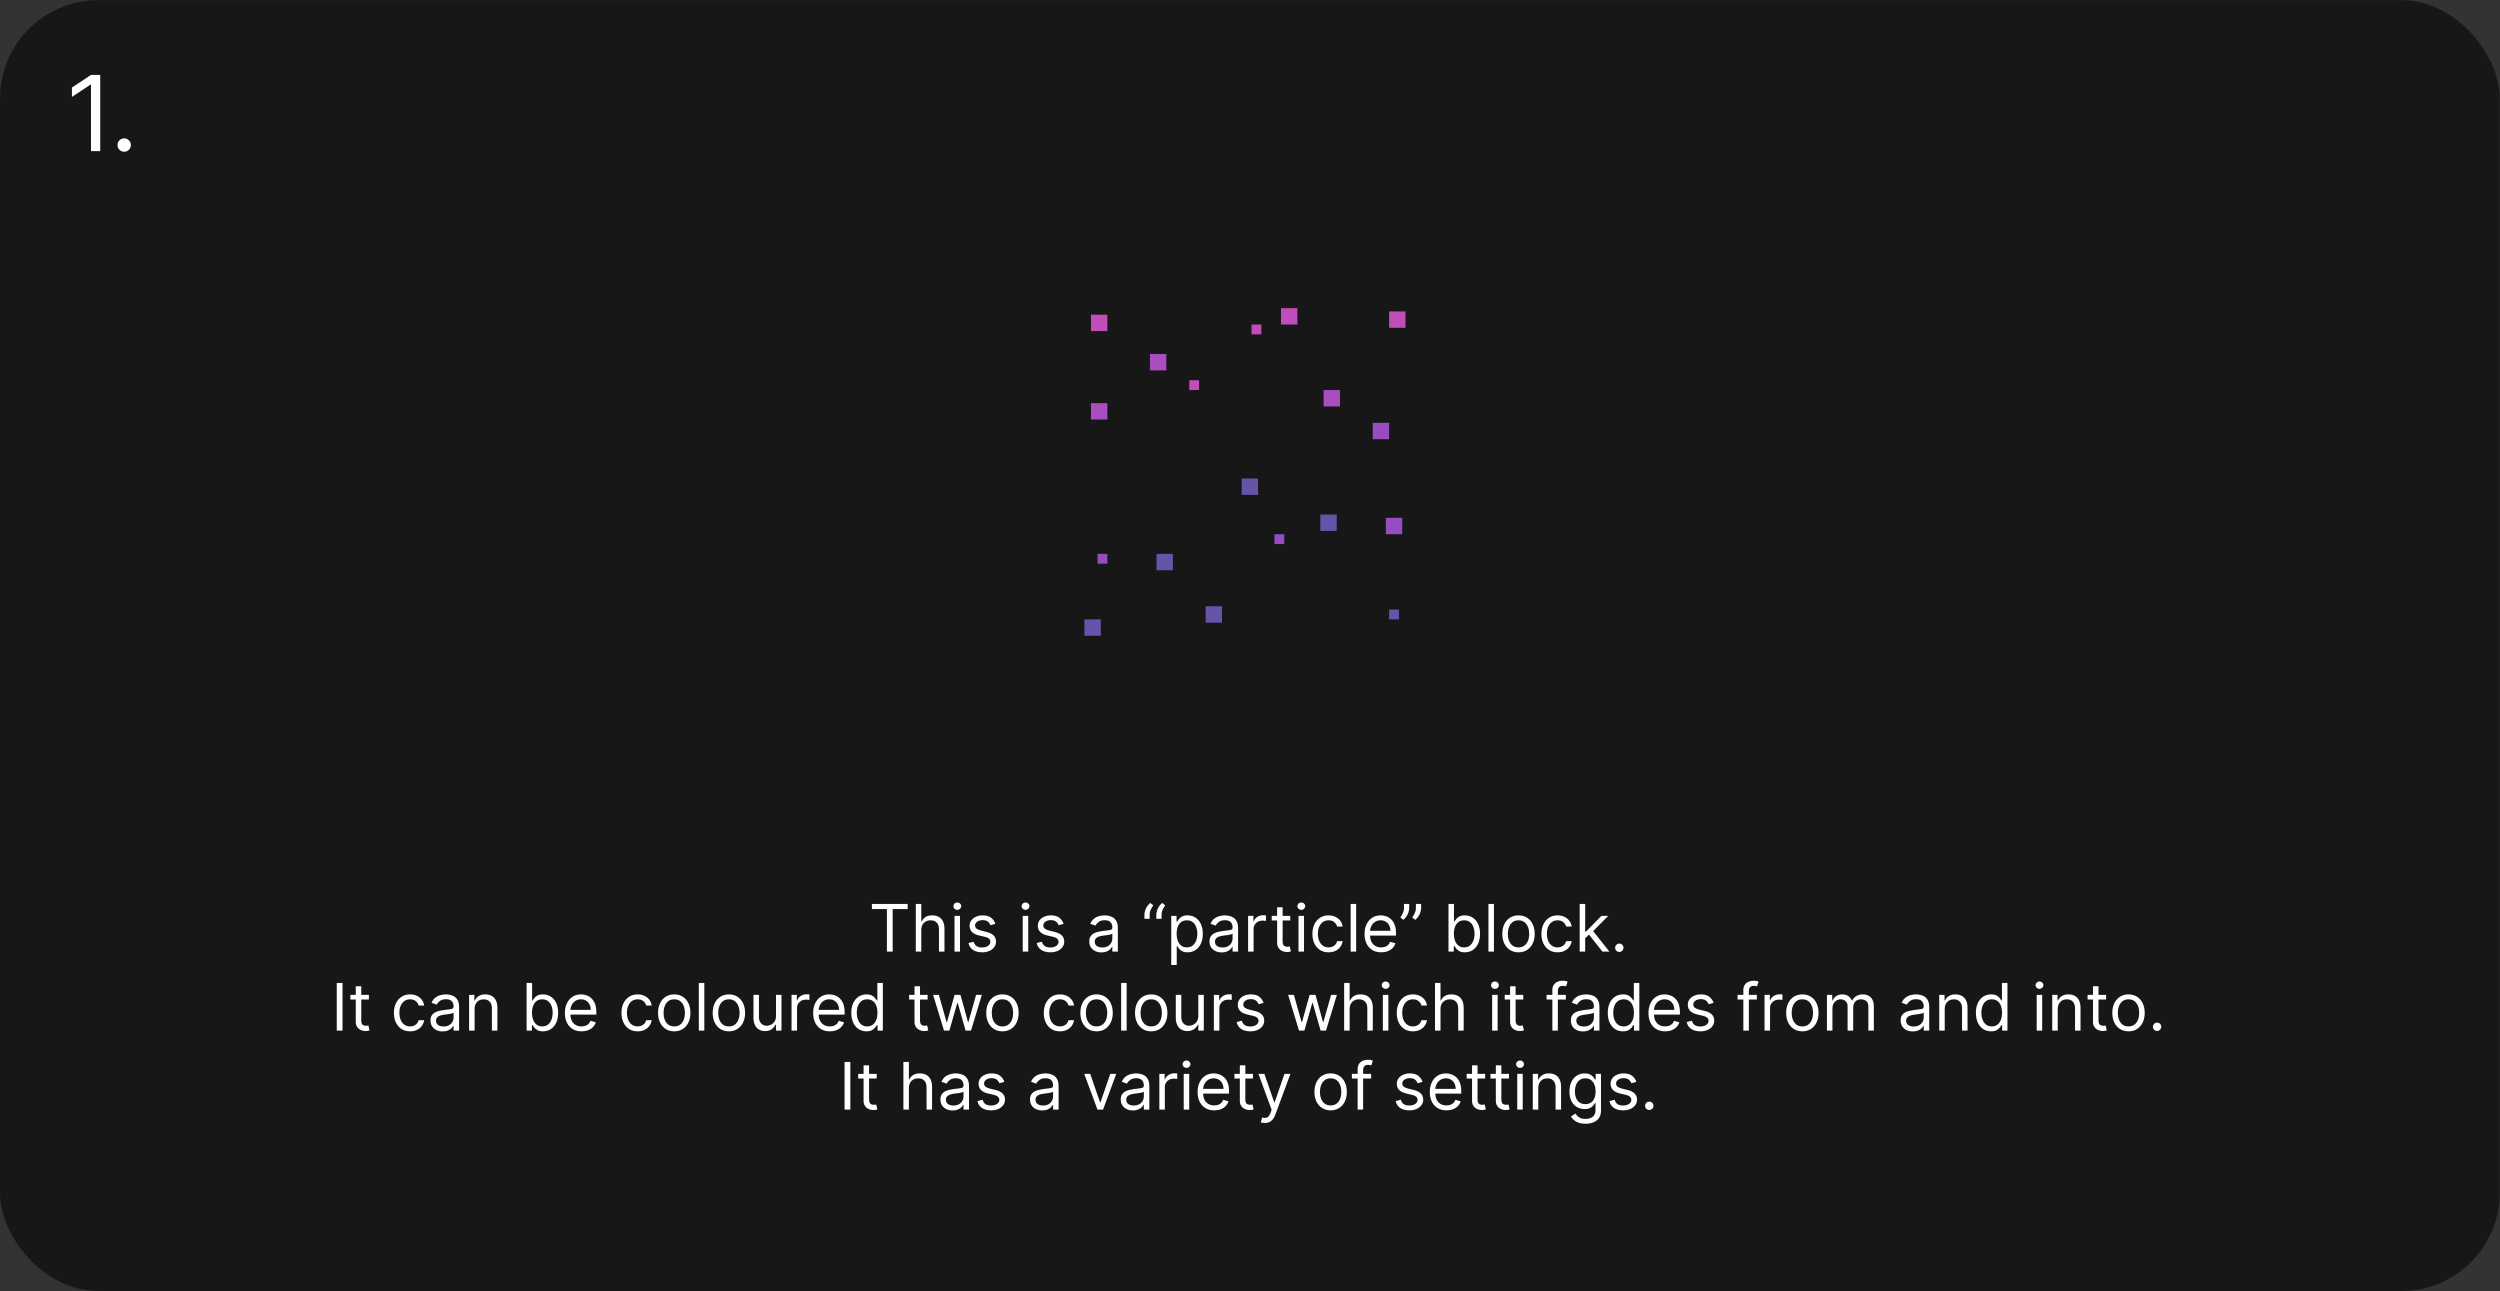 <svg width="3069" height="1585" viewBox="0 0 3069 1585" fill="none" xmlns="http://www.w3.org/2000/svg">
<rect x="0" y="0" width="3069" height="1585" fill="#333333" stroke="none"/>
<rect y="0.23" width="3068.69" height="1584.62" rx="120.656" fill="#171717"/>
<path d="M123.033 91.959V185.559H111.698V103.841H111.15L88.298 119.015V107.498L111.698 91.959H123.033ZM152.466 186.29C150.211 186.29 148.276 185.482 146.661 183.868C145.046 182.253 144.239 180.318 144.239 178.063C144.239 175.809 145.046 173.874 146.661 172.259C148.276 170.644 150.211 169.837 152.466 169.837C154.72 169.837 156.655 170.644 158.27 172.259C159.885 173.874 160.692 175.809 160.692 178.063C160.692 179.556 160.311 180.927 159.55 182.177C158.818 183.426 157.828 184.431 156.579 185.193C155.36 185.924 153.989 186.29 152.466 186.29Z" fill="white"/>
<path d="M1070.35 1115.94V1109.66H1114.22V1115.94H1095.83V1168.16H1088.74V1115.94H1070.35ZM1130.98 1141.76V1168.16H1124.24V1109.66H1130.98V1131.14H1131.56C1132.58 1128.87 1134.13 1127.07 1136.18 1125.74C1138.26 1124.39 1141.02 1123.71 1144.47 1123.71C1147.46 1123.71 1150.07 1124.31 1152.32 1125.51C1154.57 1126.69 1156.31 1128.51 1157.55 1130.97C1158.81 1133.4 1159.43 1136.51 1159.43 1140.28V1168.16H1152.69V1140.74C1152.69 1137.25 1151.79 1134.56 1149.98 1132.65C1148.19 1130.73 1145.7 1129.77 1142.52 1129.77C1140.32 1129.77 1138.33 1130.23 1136.58 1131.17C1134.85 1132.1 1133.48 1133.46 1132.47 1135.25C1131.48 1137.04 1130.98 1139.21 1130.98 1141.76ZM1171.77 1168.16V1124.28H1178.51V1168.16H1171.77ZM1175.19 1116.97C1173.88 1116.97 1172.75 1116.52 1171.8 1115.63C1170.86 1114.73 1170.4 1113.66 1170.4 1112.4C1170.4 1111.14 1170.86 1110.07 1171.8 1109.17C1172.75 1108.28 1173.88 1107.83 1175.19 1107.83C1176.51 1107.83 1177.63 1108.28 1178.57 1109.17C1179.52 1110.07 1179.99 1111.14 1179.99 1112.4C1179.99 1113.66 1179.52 1114.73 1178.57 1115.63C1177.63 1116.52 1176.51 1116.97 1175.19 1116.97ZM1221.93 1134.11L1215.88 1135.82C1215.5 1134.81 1214.93 1133.83 1214.19 1132.88C1213.47 1131.91 1212.48 1131.11 1211.22 1130.48C1209.96 1129.85 1208.36 1129.54 1206.39 1129.54C1203.71 1129.54 1201.47 1130.16 1199.68 1131.4C1197.91 1132.61 1197.03 1134.17 1197.03 1136.05C1197.03 1137.73 1197.63 1139.05 1198.85 1140.02C1200.07 1140.99 1201.98 1141.8 1204.57 1142.45L1211.08 1144.05C1215 1145 1217.92 1146.46 1219.85 1148.42C1221.77 1150.36 1222.73 1152.87 1222.73 1155.93C1222.73 1158.45 1222.01 1160.69 1220.56 1162.67C1219.13 1164.65 1217.13 1166.22 1214.56 1167.36C1211.99 1168.5 1209 1169.07 1205.59 1169.07C1201.12 1169.07 1197.42 1168.1 1194.48 1166.16C1191.55 1164.22 1189.69 1161.38 1188.91 1157.65L1195.31 1156.05C1195.92 1158.41 1197.07 1160.18 1198.77 1161.36C1200.48 1162.54 1202.72 1163.13 1205.48 1163.13C1208.62 1163.13 1211.12 1162.46 1212.96 1161.13C1214.83 1159.78 1215.76 1158.16 1215.76 1156.28C1215.76 1154.75 1215.23 1153.48 1214.16 1152.45C1213.1 1151.4 1211.46 1150.62 1209.25 1150.11L1201.94 1148.39C1197.92 1147.44 1194.97 1145.96 1193.08 1143.96C1191.22 1141.95 1190.28 1139.42 1190.28 1136.39C1190.28 1133.92 1190.98 1131.73 1192.37 1129.82C1193.78 1127.92 1195.69 1126.43 1198.11 1125.34C1200.55 1124.25 1203.31 1123.71 1206.39 1123.71C1210.74 1123.71 1214.14 1124.66 1216.62 1126.57C1219.11 1128.47 1220.89 1130.99 1221.93 1134.11ZM1255.5 1168.16V1124.28H1262.24V1168.16H1255.5ZM1258.93 1116.97C1257.62 1116.97 1256.48 1116.52 1255.53 1115.63C1254.6 1114.73 1254.13 1113.66 1254.13 1112.4C1254.13 1111.14 1254.6 1110.07 1255.53 1109.17C1256.48 1108.28 1257.62 1107.83 1258.93 1107.83C1260.25 1107.83 1261.37 1108.28 1262.3 1109.17C1263.25 1110.07 1263.73 1111.14 1263.73 1112.4C1263.73 1113.66 1263.25 1114.73 1262.3 1115.63C1261.37 1116.52 1260.25 1116.97 1258.93 1116.97ZM1305.67 1134.11L1299.61 1135.82C1299.23 1134.81 1298.67 1133.83 1297.93 1132.88C1297.21 1131.91 1296.22 1131.11 1294.96 1130.48C1293.7 1129.85 1292.09 1129.54 1290.13 1129.54C1287.45 1129.54 1285.21 1130.16 1283.42 1131.4C1281.65 1132.61 1280.76 1134.17 1280.76 1136.05C1280.76 1137.73 1281.37 1139.05 1282.59 1140.02C1283.81 1140.99 1285.71 1141.8 1288.3 1142.45L1294.82 1144.05C1298.74 1145 1301.66 1146.46 1303.58 1148.42C1305.51 1150.36 1306.47 1152.87 1306.47 1155.93C1306.47 1158.45 1305.75 1160.69 1304.3 1162.67C1302.87 1164.65 1300.87 1166.22 1298.3 1167.36C1295.73 1168.5 1292.74 1169.07 1289.33 1169.07C1284.86 1169.07 1281.15 1168.1 1278.22 1166.16C1275.29 1164.22 1273.43 1161.38 1272.65 1157.65L1279.05 1156.05C1279.66 1158.41 1280.81 1160.18 1282.5 1161.36C1284.22 1162.54 1286.46 1163.13 1289.22 1163.13C1292.36 1163.13 1294.85 1162.46 1296.7 1161.13C1298.57 1159.78 1299.5 1158.16 1299.5 1156.28C1299.5 1154.75 1298.97 1153.48 1297.9 1152.45C1296.83 1151.4 1295.2 1150.62 1292.99 1150.11L1285.67 1148.39C1281.66 1147.44 1278.71 1145.96 1276.82 1143.96C1274.95 1141.95 1274.02 1139.42 1274.02 1136.39C1274.02 1133.92 1274.72 1131.73 1276.11 1129.82C1277.51 1127.92 1279.43 1126.43 1281.85 1125.34C1284.28 1124.25 1287.05 1123.71 1290.13 1123.71C1294.47 1123.71 1297.88 1124.66 1300.36 1126.57C1302.85 1128.47 1304.62 1130.99 1305.67 1134.11ZM1352.15 1169.19C1349.37 1169.19 1346.85 1168.66 1344.58 1167.62C1342.32 1166.55 1340.52 1165.02 1339.18 1163.02C1337.85 1161 1337.18 1158.56 1337.18 1155.7C1337.18 1153.19 1337.68 1151.15 1338.67 1149.59C1339.66 1148.01 1340.98 1146.77 1342.64 1145.88C1344.3 1144.98 1346.12 1144.32 1348.12 1143.88C1350.14 1143.42 1352.17 1143.06 1354.21 1142.79C1356.87 1142.45 1359.04 1142.19 1360.69 1142.02C1362.37 1141.83 1363.59 1141.52 1364.35 1141.08C1365.13 1140.64 1365.52 1139.88 1365.52 1138.79V1138.57C1365.52 1135.75 1364.75 1133.56 1363.21 1132C1361.68 1130.43 1359.37 1129.65 1356.26 1129.65C1353.05 1129.65 1350.52 1130.36 1348.7 1131.77C1346.87 1133.18 1345.58 1134.68 1344.84 1136.28L1338.44 1134C1339.58 1131.33 1341.11 1129.25 1343.01 1127.77C1344.93 1126.26 1347.03 1125.22 1349.3 1124.63C1351.58 1124.02 1353.83 1123.71 1356.04 1123.71C1357.45 1123.71 1359.06 1123.88 1360.89 1124.23C1362.74 1124.55 1364.52 1125.23 1366.23 1126.25C1367.97 1127.28 1369.4 1128.83 1370.55 1130.91C1371.69 1132.99 1372.26 1135.77 1372.26 1139.25V1168.16H1365.52V1162.22H1365.18C1364.72 1163.17 1363.96 1164.19 1362.89 1165.27C1361.83 1166.36 1360.41 1167.28 1358.64 1168.04C1356.86 1168.81 1354.7 1169.19 1352.15 1169.19ZM1353.18 1163.13C1355.85 1163.13 1358.09 1162.61 1359.92 1161.56C1361.77 1160.51 1363.16 1159.16 1364.09 1157.5C1365.04 1155.85 1365.52 1154.1 1365.52 1152.28V1146.11C1365.23 1146.45 1364.61 1146.76 1363.63 1147.05C1362.68 1147.32 1361.58 1147.55 1360.32 1147.76C1359.08 1147.95 1357.87 1148.12 1356.69 1148.28C1355.53 1148.41 1354.59 1148.52 1353.87 1148.62C1352.11 1148.85 1350.48 1149.22 1348.95 1149.73C1347.45 1150.23 1346.23 1150.98 1345.3 1151.99C1344.38 1152.98 1343.92 1154.33 1343.92 1156.05C1343.92 1158.39 1344.79 1160.16 1346.52 1161.36C1348.28 1162.54 1350.49 1163.13 1353.18 1163.13ZM1404.9 1127.94V1122.8C1404.9 1121.24 1405.18 1119.58 1405.73 1117.83C1406.3 1116.06 1407.12 1114.35 1408.19 1112.71C1409.27 1111.06 1410.58 1109.62 1412.1 1108.4L1415.76 1111.37C1414.56 1113.09 1413.51 1114.88 1412.62 1116.74C1411.74 1118.59 1411.3 1120.57 1411.3 1122.68V1127.94H1404.9ZM1419.53 1127.94V1122.8C1419.53 1121.24 1419.8 1119.58 1420.36 1117.83C1420.93 1116.06 1421.75 1114.35 1422.81 1112.71C1423.9 1111.06 1425.2 1109.62 1426.73 1108.4L1430.38 1111.37C1429.18 1113.09 1428.14 1114.88 1427.24 1116.74C1426.36 1118.59 1425.93 1120.57 1425.93 1122.68V1127.94H1419.53ZM1437.82 1184.61V1124.28H1444.34V1131.25H1445.14C1445.63 1130.49 1446.32 1129.52 1447.19 1128.34C1448.09 1127.14 1449.36 1126.07 1451.02 1125.14C1452.7 1124.19 1454.96 1123.71 1457.82 1123.71C1461.51 1123.71 1464.77 1124.64 1467.59 1126.48C1470.41 1128.33 1472.61 1130.95 1474.19 1134.34C1475.77 1137.73 1476.56 1141.73 1476.56 1146.33C1476.56 1150.98 1475.77 1155.01 1474.19 1158.42C1472.61 1161.81 1470.42 1164.44 1467.62 1166.3C1464.82 1168.15 1461.59 1169.07 1457.93 1169.07C1455.11 1169.07 1452.86 1168.61 1451.16 1167.67C1449.47 1166.72 1448.16 1165.64 1447.25 1164.44C1446.34 1163.23 1445.63 1162.22 1445.14 1161.42H1444.56V1184.61H1437.82ZM1444.45 1146.22C1444.45 1149.53 1444.94 1152.46 1445.91 1154.99C1446.88 1157.5 1448.3 1159.47 1450.16 1160.9C1452.03 1162.31 1454.31 1163.02 1457.02 1163.02C1459.84 1163.02 1462.19 1162.27 1464.07 1160.79C1465.98 1159.28 1467.41 1157.27 1468.36 1154.73C1469.33 1152.18 1469.82 1149.34 1469.82 1146.22C1469.82 1143.14 1469.34 1140.36 1468.39 1137.88C1467.45 1135.39 1466.04 1133.41 1464.13 1131.97C1462.25 1130.5 1459.88 1129.77 1457.02 1129.77C1454.28 1129.77 1451.97 1130.46 1450.11 1131.85C1448.24 1133.22 1446.83 1135.15 1445.88 1137.62C1444.93 1140.08 1444.45 1142.95 1444.45 1146.22ZM1499.75 1169.19C1496.97 1169.19 1494.45 1168.66 1492.18 1167.62C1489.92 1166.55 1488.12 1165.02 1486.78 1163.02C1485.45 1161 1484.78 1158.56 1484.78 1155.7C1484.78 1153.19 1485.28 1151.15 1486.27 1149.59C1487.26 1148.01 1488.58 1146.77 1490.24 1145.88C1491.9 1144.98 1493.72 1144.32 1495.72 1143.88C1497.74 1143.42 1499.77 1143.06 1501.81 1142.79C1504.47 1142.45 1506.64 1142.19 1508.29 1142.02C1509.97 1141.83 1511.19 1141.52 1511.95 1141.08C1512.73 1140.64 1513.12 1139.88 1513.12 1138.79V1138.57C1513.12 1135.75 1512.35 1133.56 1510.81 1132C1509.28 1130.43 1506.97 1129.65 1503.86 1129.65C1500.65 1129.65 1498.12 1130.36 1496.29 1131.77C1494.47 1133.18 1493.18 1134.68 1492.44 1136.28L1486.04 1134C1487.18 1131.33 1488.71 1129.25 1490.61 1127.77C1492.53 1126.26 1494.63 1125.22 1496.89 1124.63C1499.18 1124.02 1501.43 1123.71 1503.64 1123.71C1505.05 1123.71 1506.66 1123.88 1508.49 1124.23C1510.34 1124.55 1512.12 1125.23 1513.83 1126.25C1515.57 1127.28 1517 1128.83 1518.15 1130.91C1519.29 1132.99 1519.86 1135.77 1519.86 1139.25V1168.16H1513.12V1162.22H1512.78C1512.32 1163.17 1511.56 1164.19 1510.49 1165.27C1509.42 1166.36 1508.01 1167.28 1506.24 1168.04C1504.46 1168.81 1502.3 1169.19 1499.75 1169.19ZM1500.78 1163.13C1503.45 1163.13 1505.69 1162.61 1507.52 1161.56C1509.37 1160.51 1510.76 1159.16 1511.69 1157.5C1512.64 1155.85 1513.12 1154.1 1513.12 1152.28V1146.11C1512.83 1146.45 1512.21 1146.76 1511.23 1147.05C1510.28 1147.32 1509.18 1147.55 1507.92 1147.76C1506.68 1147.95 1505.47 1148.12 1504.29 1148.28C1503.13 1148.41 1502.19 1148.52 1501.46 1148.62C1499.71 1148.85 1498.08 1149.22 1496.55 1149.73C1495.05 1150.23 1493.83 1150.98 1492.9 1151.99C1491.98 1152.98 1491.52 1154.33 1491.52 1156.05C1491.52 1158.39 1492.39 1160.16 1494.12 1161.36C1495.88 1162.54 1498.09 1163.13 1500.78 1163.13ZM1532.16 1168.16V1124.28H1538.68V1130.91H1539.13C1539.93 1128.74 1541.38 1126.98 1543.48 1125.63C1545.57 1124.27 1547.93 1123.6 1550.56 1123.6C1551.06 1123.6 1551.67 1123.61 1552.42 1123.63C1553.16 1123.65 1553.72 1123.67 1554.1 1123.71V1130.57C1553.87 1130.51 1553.35 1130.42 1552.53 1130.31C1551.73 1130.18 1550.88 1130.11 1549.99 1130.11C1547.86 1130.11 1545.95 1130.56 1544.28 1131.45C1542.62 1132.33 1541.31 1133.55 1540.33 1135.11C1539.38 1136.65 1538.91 1138.41 1538.91 1140.39V1168.16H1532.16ZM1583.92 1124.28V1130H1561.19V1124.28H1583.92ZM1567.81 1113.77H1574.55V1155.59C1574.55 1157.49 1574.83 1158.92 1575.38 1159.87C1575.95 1160.81 1576.68 1161.44 1577.55 1161.76C1578.45 1162.06 1579.39 1162.22 1580.38 1162.22C1581.12 1162.22 1581.73 1162.18 1582.21 1162.1C1582.69 1162.01 1583.07 1161.93 1583.35 1161.87L1584.72 1167.93C1584.27 1168.1 1583.63 1168.27 1582.81 1168.44C1581.99 1168.63 1580.95 1168.73 1579.7 1168.73C1577.79 1168.73 1575.93 1168.32 1574.1 1167.5C1572.29 1166.68 1570.78 1165.44 1569.58 1163.76C1568.4 1162.08 1567.81 1159.97 1567.81 1157.42V1113.77ZM1594.06 1168.16V1124.28H1600.81V1168.16H1594.06ZM1597.49 1116.97C1596.18 1116.97 1595.04 1116.52 1594.09 1115.63C1593.16 1114.73 1592.69 1113.66 1592.69 1112.4C1592.69 1111.14 1593.16 1110.07 1594.09 1109.17C1595.04 1108.28 1596.18 1107.83 1597.49 1107.83C1598.81 1107.83 1599.93 1108.28 1600.86 1109.17C1601.81 1110.07 1602.29 1111.14 1602.29 1112.4C1602.29 1113.66 1601.81 1114.73 1600.86 1115.63C1599.93 1116.52 1598.81 1116.97 1597.49 1116.97ZM1630.98 1169.07C1626.86 1169.07 1623.32 1168.1 1620.35 1166.16C1617.38 1164.22 1615.09 1161.54 1613.49 1158.13C1611.9 1154.72 1611.1 1150.83 1611.1 1146.45C1611.1 1141.99 1611.91 1138.06 1613.55 1134.65C1615.21 1131.22 1617.51 1128.55 1620.46 1126.63C1623.44 1124.68 1626.9 1123.71 1630.86 1123.71C1633.95 1123.71 1636.73 1124.28 1639.2 1125.43C1641.68 1126.57 1643.71 1128.17 1645.29 1130.22C1646.87 1132.28 1647.85 1134.68 1648.23 1137.42H1641.49C1640.97 1135.42 1639.83 1133.65 1638.06 1132.11C1636.31 1130.55 1633.95 1129.77 1630.98 1129.77C1628.35 1129.77 1626.04 1130.45 1624.06 1131.82C1622.1 1133.18 1620.57 1135.09 1619.46 1137.57C1618.38 1140.02 1617.84 1142.91 1617.84 1146.22C1617.84 1149.61 1618.37 1152.56 1619.44 1155.08C1620.52 1157.59 1622.05 1159.54 1624.01 1160.93C1625.99 1162.32 1628.31 1163.02 1630.98 1163.02C1632.73 1163.02 1634.32 1162.71 1635.75 1162.1C1637.17 1161.49 1638.38 1160.62 1639.37 1159.47C1640.36 1158.33 1641.07 1156.96 1641.49 1155.36H1648.23C1647.85 1157.95 1646.91 1160.28 1645.4 1162.36C1643.92 1164.42 1641.95 1166.05 1639.49 1167.27C1637.05 1168.47 1634.21 1169.07 1630.98 1169.07ZM1664.83 1109.66V1168.16H1658.08V1109.66H1664.83ZM1695.57 1169.07C1691.34 1169.07 1687.69 1168.14 1684.63 1166.27C1681.58 1164.39 1679.23 1161.76 1677.57 1158.39C1675.93 1155 1675.12 1151.06 1675.12 1146.56C1675.12 1142.07 1675.93 1138.11 1677.57 1134.68C1679.23 1131.23 1681.53 1128.55 1684.48 1126.63C1687.46 1124.68 1690.92 1123.71 1694.88 1123.71C1697.17 1123.71 1699.42 1124.09 1701.65 1124.85C1703.88 1125.62 1705.91 1126.85 1707.74 1128.57C1709.56 1130.26 1711.02 1132.51 1712.11 1135.31C1713.19 1138.11 1713.73 1141.56 1713.73 1145.65V1148.51H1679.91V1142.68H1706.88C1706.88 1140.2 1706.38 1137.99 1705.39 1136.05C1704.42 1134.11 1703.03 1132.58 1701.22 1131.45C1699.43 1130.33 1697.32 1129.77 1694.88 1129.77C1692.2 1129.77 1689.87 1130.43 1687.91 1131.77C1685.97 1133.08 1684.48 1134.79 1683.43 1136.91C1682.38 1139.02 1681.86 1141.29 1681.86 1143.71V1147.59C1681.86 1150.91 1682.43 1153.71 1683.57 1156.02C1684.73 1158.3 1686.34 1160.05 1688.4 1161.25C1690.45 1162.43 1692.84 1163.02 1695.57 1163.02C1697.34 1163.02 1698.94 1162.77 1700.37 1162.27C1701.81 1161.76 1703.06 1161 1704.11 1159.99C1705.16 1158.96 1705.97 1157.68 1706.54 1156.16L1713.05 1157.99C1712.36 1160.2 1711.21 1162.14 1709.59 1163.82C1707.97 1165.47 1705.97 1166.77 1703.59 1167.7C1701.21 1168.62 1698.54 1169.07 1695.57 1169.07ZM1729.93 1109.66V1114.8C1729.93 1116.36 1729.65 1118.03 1729.07 1119.8C1728.52 1121.55 1727.7 1123.25 1726.62 1124.91C1725.55 1126.55 1724.26 1127.98 1722.73 1129.2L1719.08 1126.23C1720.28 1124.51 1721.31 1122.73 1722.19 1120.88C1723.08 1119.02 1723.53 1117.03 1723.53 1114.91V1109.66H1729.93ZM1744.56 1109.66V1114.8C1744.56 1116.36 1744.27 1118.03 1743.7 1119.8C1743.15 1121.55 1742.33 1123.25 1741.24 1124.91C1740.18 1126.55 1738.88 1127.98 1737.36 1129.2L1733.7 1126.23C1734.9 1124.51 1735.94 1122.73 1736.81 1120.88C1737.71 1119.02 1738.16 1117.03 1738.16 1114.91V1109.66H1744.56ZM1778.16 1168.16V1109.66H1784.9V1131.25H1785.47C1785.97 1130.49 1786.65 1129.52 1787.53 1128.34C1788.43 1127.14 1789.7 1126.07 1791.36 1125.14C1793.03 1124.19 1795.3 1123.71 1798.16 1123.71C1801.85 1123.71 1805.11 1124.64 1807.93 1126.48C1810.74 1128.33 1812.94 1130.95 1814.52 1134.34C1816.1 1137.73 1816.9 1141.73 1816.9 1146.33C1816.9 1150.98 1816.1 1155.01 1814.52 1158.42C1812.94 1161.81 1810.75 1164.44 1807.95 1166.3C1805.16 1168.15 1801.93 1169.07 1798.27 1169.07C1795.45 1169.07 1793.2 1168.61 1791.5 1167.67C1789.81 1166.72 1788.5 1165.64 1787.59 1164.44C1786.67 1163.23 1785.97 1162.22 1785.47 1161.42H1784.67V1168.16H1778.16ZM1784.79 1146.22C1784.79 1149.53 1785.27 1152.46 1786.25 1154.99C1787.22 1157.5 1788.64 1159.47 1790.5 1160.9C1792.37 1162.31 1794.65 1163.02 1797.36 1163.02C1800.18 1163.02 1802.53 1162.27 1804.41 1160.79C1806.32 1159.28 1807.75 1157.27 1808.7 1154.73C1809.67 1152.18 1810.15 1149.34 1810.15 1146.22C1810.15 1143.14 1809.68 1140.36 1808.73 1137.88C1807.79 1135.39 1806.37 1133.41 1804.47 1131.97C1802.58 1130.5 1800.21 1129.77 1797.36 1129.77C1794.61 1129.77 1792.31 1130.46 1790.44 1131.85C1788.58 1133.22 1787.17 1135.15 1786.22 1137.62C1785.26 1140.08 1784.79 1142.95 1784.79 1146.22ZM1833.95 1109.66V1168.16H1827.21V1109.66H1833.95ZM1864.12 1169.07C1860.16 1169.07 1856.68 1168.13 1853.69 1166.24C1850.72 1164.36 1848.4 1161.72 1846.72 1158.33C1845.07 1154.94 1844.24 1150.98 1844.24 1146.45C1844.24 1141.88 1845.07 1137.89 1846.72 1134.48C1848.4 1131.07 1850.72 1128.43 1853.69 1126.54C1856.68 1124.65 1860.16 1123.71 1864.12 1123.71C1868.08 1123.71 1871.55 1124.65 1874.52 1126.54C1877.51 1128.43 1879.83 1131.07 1881.49 1134.48C1883.16 1137.89 1884 1141.88 1884 1146.45C1884 1150.98 1883.16 1154.94 1881.49 1158.33C1879.83 1161.72 1877.51 1164.36 1874.52 1166.24C1871.55 1168.13 1868.08 1169.07 1864.12 1169.07ZM1864.12 1163.02C1867.13 1163.02 1869.6 1162.25 1871.55 1160.7C1873.49 1159.16 1874.93 1157.13 1875.86 1154.62C1876.79 1152.1 1877.26 1149.38 1877.26 1146.45C1877.26 1143.52 1876.79 1140.78 1875.86 1138.25C1874.93 1135.72 1873.49 1133.67 1871.55 1132.11C1869.6 1130.55 1867.13 1129.77 1864.12 1129.77C1861.11 1129.77 1858.64 1130.55 1856.69 1132.11C1854.75 1133.67 1853.31 1135.72 1852.38 1138.25C1851.45 1140.78 1850.98 1143.52 1850.98 1146.45C1850.98 1149.38 1851.45 1152.1 1852.38 1154.62C1853.31 1157.13 1854.75 1159.16 1856.69 1160.7C1858.64 1162.25 1861.11 1163.02 1864.12 1163.02ZM1912.11 1169.07C1908 1169.07 1904.46 1168.1 1901.49 1166.16C1898.52 1164.22 1896.23 1161.54 1894.63 1158.13C1893.03 1154.72 1892.23 1150.83 1892.23 1146.45C1892.23 1141.99 1893.05 1138.06 1894.69 1134.65C1896.35 1131.22 1898.65 1128.55 1901.6 1126.63C1904.57 1124.68 1908.04 1123.71 1912 1123.71C1915.09 1123.71 1917.87 1124.28 1920.34 1125.43C1922.82 1126.57 1924.84 1128.17 1926.43 1130.22C1928.01 1132.28 1928.99 1134.68 1929.37 1137.42H1922.63C1922.11 1135.42 1920.97 1133.65 1919.2 1132.11C1917.45 1130.55 1915.09 1129.77 1912.11 1129.77C1909.49 1129.77 1907.18 1130.45 1905.2 1131.82C1903.24 1133.18 1901.71 1135.09 1900.6 1137.57C1899.52 1140.02 1898.98 1142.91 1898.98 1146.22C1898.98 1149.61 1899.51 1152.56 1900.57 1155.08C1901.66 1157.59 1903.18 1159.54 1905.15 1160.93C1907.13 1162.32 1909.45 1163.02 1912.11 1163.02C1913.87 1163.02 1915.46 1162.71 1916.89 1162.1C1918.31 1161.49 1919.52 1160.62 1920.51 1159.47C1921.5 1158.33 1922.21 1156.96 1922.63 1155.36H1929.37C1928.99 1157.95 1928.04 1160.28 1926.54 1162.36C1925.05 1164.42 1923.08 1166.05 1920.63 1167.27C1918.19 1168.47 1915.35 1169.07 1912.11 1169.07ZM1945.51 1152.16L1945.39 1143.82H1946.76L1965.96 1124.28H1974.3L1953.85 1144.96H1953.28L1945.51 1152.16ZM1939.22 1168.16V1109.66H1945.96V1168.16H1939.22ZM1967.1 1168.16L1949.96 1146.45L1954.76 1141.76L1975.67 1168.16H1967.1ZM1987.89 1168.62C1986.48 1168.62 1985.27 1168.11 1984.26 1167.1C1983.25 1166.09 1982.75 1164.88 1982.75 1163.47C1982.75 1162.06 1983.25 1160.86 1984.26 1159.85C1985.27 1158.84 1986.48 1158.33 1987.89 1158.33C1989.3 1158.33 1990.51 1158.84 1991.52 1159.85C1992.53 1160.86 1993.03 1162.06 1993.03 1163.47C1993.03 1164.41 1992.79 1165.26 1992.32 1166.04C1991.86 1166.83 1991.24 1167.45 1990.46 1167.93C1989.7 1168.39 1988.84 1168.62 1987.89 1168.62ZM420.479 1206.66V1265.16H413.395V1206.66H420.479ZM452.85 1221.28V1227H430.112V1221.28H452.85ZM436.739 1210.77H443.48V1252.59C443.48 1254.49 443.757 1255.92 444.309 1256.87C444.88 1257.81 445.604 1258.44 446.48 1258.76C447.375 1259.06 448.317 1259.22 449.308 1259.22C450.05 1259.22 450.66 1259.18 451.136 1259.1C451.612 1259.01 451.993 1258.93 452.278 1258.87L453.649 1264.93C453.192 1265.1 452.554 1265.27 451.736 1265.44C450.917 1265.63 449.879 1265.73 448.622 1265.73C446.718 1265.73 444.852 1265.32 443.023 1264.5C441.214 1263.68 439.71 1262.44 438.51 1260.76C437.33 1259.08 436.739 1256.97 436.739 1254.42V1210.77ZM503.437 1266.07C499.324 1266.07 495.782 1265.1 492.811 1263.16C489.841 1261.22 487.555 1258.54 485.956 1255.13C484.356 1251.72 483.556 1247.83 483.556 1243.45C483.556 1238.99 484.375 1235.06 486.013 1231.65C487.67 1228.22 489.974 1225.55 492.925 1223.63C495.896 1221.68 499.362 1220.71 503.323 1220.71C506.408 1220.71 509.188 1221.28 511.664 1222.43C514.139 1223.57 516.167 1225.17 517.748 1227.22C519.329 1229.28 520.309 1231.68 520.69 1234.42H513.949C513.435 1232.42 512.292 1230.65 510.521 1229.11C508.769 1227.55 506.408 1226.77 503.437 1226.77C500.809 1226.77 498.505 1227.45 496.525 1228.82C494.563 1230.18 493.03 1232.09 491.926 1234.57C490.84 1237.02 490.298 1239.91 490.298 1243.22C490.298 1246.61 490.831 1249.56 491.897 1252.08C492.983 1254.59 494.506 1256.54 496.467 1257.93C498.448 1259.32 500.771 1260.02 503.437 1260.02C505.189 1260.02 506.779 1259.71 508.207 1259.1C509.636 1258.49 510.845 1257.62 511.835 1256.47C512.825 1255.33 513.53 1253.96 513.949 1252.36H520.69C520.309 1254.95 519.367 1257.28 517.862 1259.36C516.377 1261.42 514.406 1263.05 511.949 1264.27C509.512 1265.47 506.675 1266.07 503.437 1266.07ZM543.456 1266.19C540.676 1266.19 538.153 1265.66 535.886 1264.62C533.62 1263.55 531.821 1262.02 530.488 1260.02C529.155 1258 528.488 1255.56 528.488 1252.7C528.488 1250.19 528.983 1248.15 529.974 1246.59C530.964 1245.01 532.287 1243.77 533.944 1242.88C535.601 1241.98 537.429 1241.32 539.428 1240.88C541.447 1240.42 543.475 1240.06 545.513 1239.79C548.179 1239.45 550.34 1239.19 551.997 1239.02C553.673 1238.83 554.891 1238.52 555.653 1238.08C556.434 1237.64 556.824 1236.88 556.824 1235.79V1235.57C556.824 1232.75 556.053 1230.56 554.51 1229C552.987 1227.43 550.673 1226.65 547.569 1226.65C544.351 1226.65 541.828 1227.36 540 1228.77C538.172 1230.18 536.886 1231.68 536.144 1233.28L529.745 1231C530.888 1228.33 532.411 1226.25 534.315 1224.77C536.239 1223.26 538.333 1222.22 540.6 1221.63C542.885 1221.02 545.132 1220.71 547.341 1220.71C548.75 1220.71 550.369 1220.88 552.197 1221.23C554.044 1221.55 555.824 1222.23 557.538 1223.25C559.271 1224.28 560.709 1225.83 561.852 1227.91C562.994 1229.99 563.565 1232.77 563.565 1236.25V1265.16H556.824V1259.22H556.481C556.024 1260.17 555.263 1261.19 554.196 1262.27C553.13 1263.36 551.711 1264.28 549.94 1265.04C548.169 1265.81 546.008 1266.19 543.456 1266.19ZM544.484 1260.13C547.15 1260.13 549.397 1259.61 551.226 1258.56C553.073 1257.51 554.463 1256.16 555.396 1254.5C556.348 1252.85 556.824 1251.1 556.824 1249.28V1243.11C556.539 1243.45 555.91 1243.76 554.939 1244.05C553.987 1244.32 552.882 1244.55 551.625 1244.76C550.388 1244.95 549.178 1245.12 547.998 1245.28C546.836 1245.41 545.894 1245.52 545.17 1245.62C543.418 1245.85 541.78 1246.22 540.257 1246.73C538.752 1247.23 537.534 1247.98 536.601 1248.99C535.686 1249.98 535.229 1251.33 535.229 1253.05C535.229 1255.39 536.096 1257.16 537.829 1258.36C539.581 1259.54 541.799 1260.13 544.484 1260.13ZM582.611 1238.76V1265.16H575.87V1221.28H582.382V1228.14H582.954C583.982 1225.91 585.543 1224.12 587.638 1222.77C589.733 1221.4 592.437 1220.71 595.75 1220.71C598.721 1220.71 601.32 1221.32 603.548 1222.54C605.777 1223.74 607.509 1225.57 608.747 1228.02C609.985 1230.46 610.604 1233.55 610.604 1237.28V1265.16H603.863V1237.74C603.863 1234.29 602.968 1231.6 601.178 1229.68C599.388 1227.74 596.931 1226.77 593.808 1226.77C591.656 1226.77 589.733 1227.23 588.038 1228.17C586.362 1229.1 585.039 1230.46 584.068 1232.25C583.096 1234.04 582.611 1236.21 582.611 1238.76ZM646.459 1265.16V1206.66H653.201V1228.25H653.772C654.267 1227.49 654.953 1226.52 655.829 1225.34C656.724 1224.14 657.999 1223.07 659.656 1222.14C661.332 1221.19 663.598 1220.71 666.455 1220.71C670.149 1220.71 673.405 1221.64 676.224 1223.48C679.042 1225.33 681.241 1227.95 682.822 1231.34C684.403 1234.73 685.193 1238.73 685.193 1243.33C685.193 1247.98 684.403 1252.01 682.822 1255.42C681.241 1258.81 679.051 1261.44 676.252 1263.3C673.453 1265.15 670.225 1266.07 666.569 1266.07C663.75 1266.07 661.494 1265.61 659.799 1264.67C658.104 1263.72 656.8 1262.64 655.886 1261.44C654.972 1260.23 654.267 1259.22 653.772 1258.42H652.972V1265.16H646.459ZM653.086 1243.22C653.086 1246.53 653.572 1249.46 654.543 1251.99C655.514 1254.5 656.933 1256.47 658.799 1257.9C660.665 1259.31 662.951 1260.02 665.655 1260.02C668.473 1260.02 670.825 1259.27 672.71 1257.79C674.614 1256.28 676.043 1254.27 676.995 1251.73C677.966 1249.18 678.452 1246.34 678.452 1243.22C678.452 1240.14 677.976 1237.36 677.023 1234.88C676.09 1232.39 674.672 1230.41 672.767 1228.97C670.882 1227.5 668.511 1226.77 665.655 1226.77C662.913 1226.77 660.608 1227.46 658.742 1228.85C656.876 1230.22 655.467 1232.15 654.515 1234.62C653.562 1237.08 653.086 1239.95 653.086 1243.22ZM713.9 1266.07C709.673 1266.07 706.026 1265.14 702.96 1263.27C699.913 1261.39 697.561 1258.76 695.905 1255.39C694.267 1252 693.448 1248.06 693.448 1243.56C693.448 1239.07 694.267 1235.11 695.905 1231.68C697.561 1228.23 699.865 1225.55 702.817 1223.63C705.788 1221.68 709.254 1220.71 713.215 1220.71C715.5 1220.71 717.756 1221.09 719.984 1221.85C722.212 1222.62 724.24 1223.85 726.069 1225.57C727.897 1227.26 729.353 1229.51 730.439 1232.31C731.524 1235.11 732.067 1238.56 732.067 1242.65V1245.51H698.247V1239.68H725.212C725.212 1237.2 724.717 1234.99 723.726 1233.05C722.755 1231.11 721.365 1229.58 719.556 1228.45C717.766 1227.33 715.652 1226.77 713.215 1226.77C710.53 1226.77 708.206 1227.43 706.245 1228.77C704.302 1230.08 702.808 1231.79 701.76 1233.91C700.713 1236.02 700.189 1238.29 700.189 1240.71V1244.59C700.189 1247.91 700.76 1250.71 701.903 1253.02C703.065 1255.3 704.674 1257.05 706.73 1258.25C708.787 1259.43 711.177 1260.02 713.9 1260.02C715.671 1260.02 717.271 1259.77 718.699 1259.27C720.146 1258.76 721.394 1258 722.441 1256.99C723.488 1255.96 724.298 1254.68 724.869 1253.16L731.382 1254.99C730.696 1257.2 729.544 1259.14 727.925 1260.82C726.307 1262.47 724.307 1263.77 721.927 1264.7C719.546 1265.62 716.871 1266.07 713.9 1266.07ZM782.769 1266.07C778.656 1266.07 775.114 1265.1 772.143 1263.16C769.172 1261.22 766.887 1258.54 765.288 1255.13C763.688 1251.72 762.888 1247.83 762.888 1243.45C762.888 1238.99 763.707 1235.06 765.345 1231.65C767.001 1228.22 769.306 1225.55 772.257 1223.63C775.228 1221.68 778.694 1220.71 782.655 1220.71C785.74 1220.71 788.52 1221.28 790.996 1222.43C793.471 1223.57 795.499 1225.17 797.08 1227.22C798.66 1229.28 799.641 1231.68 800.022 1234.42H793.281C792.767 1232.42 791.624 1230.65 789.853 1229.11C788.101 1227.55 785.74 1226.77 782.769 1226.77C780.141 1226.77 777.837 1227.45 775.856 1228.82C773.895 1230.18 772.362 1232.09 771.258 1234.57C770.172 1237.02 769.629 1239.91 769.629 1243.22C769.629 1246.61 770.163 1249.56 771.229 1252.08C772.314 1254.59 773.838 1256.54 775.799 1257.93C777.78 1259.32 780.103 1260.02 782.769 1260.02C784.521 1260.02 786.111 1259.71 787.539 1259.1C788.968 1258.49 790.177 1257.62 791.167 1256.47C792.157 1255.33 792.862 1253.96 793.281 1252.36H800.022C799.641 1254.95 798.698 1257.28 797.194 1259.36C795.709 1261.42 793.738 1263.05 791.281 1264.27C788.844 1265.47 786.006 1266.07 782.769 1266.07ZM827.701 1266.07C823.74 1266.07 820.265 1265.13 817.275 1263.24C814.304 1261.36 811.981 1258.72 810.305 1255.33C808.648 1251.94 807.82 1247.98 807.82 1243.45C807.82 1238.88 808.648 1234.89 810.305 1231.48C811.981 1228.07 814.304 1225.43 817.275 1223.54C820.265 1221.65 823.74 1220.71 827.701 1220.71C831.662 1220.71 835.128 1221.65 838.098 1223.54C841.088 1225.43 843.411 1228.07 845.068 1231.48C846.744 1234.89 847.582 1238.88 847.582 1243.45C847.582 1247.98 846.744 1251.94 845.068 1255.33C843.411 1258.72 841.088 1261.36 838.098 1263.24C835.128 1265.13 831.662 1266.07 827.701 1266.07ZM827.701 1260.02C830.71 1260.02 833.185 1259.25 835.128 1257.7C837.07 1256.16 838.508 1254.13 839.441 1251.62C840.374 1249.1 840.841 1246.38 840.841 1243.45C840.841 1240.52 840.374 1237.78 839.441 1235.25C838.508 1232.72 837.07 1230.67 835.128 1229.11C833.185 1227.55 830.71 1226.77 827.701 1226.77C824.692 1226.77 822.217 1227.55 820.274 1229.11C818.332 1230.67 816.894 1232.72 815.961 1235.25C815.028 1237.78 814.561 1240.52 814.561 1243.45C814.561 1246.38 815.028 1249.1 815.961 1251.62C816.894 1254.13 818.332 1256.16 820.274 1257.7C822.217 1259.25 824.692 1260.02 827.701 1260.02ZM864.613 1206.66V1265.16H857.872V1206.66H864.613ZM894.785 1266.07C890.824 1266.07 887.348 1265.13 884.358 1263.24C881.388 1261.36 879.065 1258.72 877.389 1255.33C875.732 1251.94 874.904 1247.98 874.904 1243.45C874.904 1238.88 875.732 1234.89 877.389 1231.48C879.065 1228.07 881.388 1225.43 884.358 1223.54C887.348 1221.65 890.824 1220.71 894.785 1220.71C898.745 1220.71 902.211 1221.65 905.182 1223.54C908.172 1225.43 910.495 1228.07 912.152 1231.48C913.827 1234.89 914.665 1238.88 914.665 1243.45C914.665 1247.98 913.827 1251.94 912.152 1255.33C910.495 1258.72 908.172 1261.36 905.182 1263.24C902.211 1265.13 898.745 1266.07 894.785 1266.07ZM894.785 1260.02C897.793 1260.02 900.269 1259.25 902.211 1257.7C904.154 1256.16 905.591 1254.13 906.525 1251.62C907.458 1249.1 907.924 1246.38 907.924 1243.45C907.924 1240.52 907.458 1237.78 906.525 1235.25C905.591 1232.72 904.154 1230.67 902.211 1229.11C900.269 1227.55 897.793 1226.77 894.785 1226.77C891.776 1226.77 889.3 1227.55 887.358 1229.11C885.415 1230.67 883.978 1232.72 883.045 1235.25C882.111 1237.78 881.645 1240.52 881.645 1243.45C881.645 1246.38 882.111 1249.1 883.045 1251.62C883.978 1254.13 885.415 1256.16 887.358 1257.7C889.3 1259.25 891.776 1260.02 894.785 1260.02ZM952.606 1247.22V1221.28H959.347V1265.16H952.606V1257.73H952.149C951.121 1259.96 949.521 1261.85 947.35 1263.42C945.179 1264.96 942.437 1265.73 939.124 1265.73C936.382 1265.73 933.944 1265.13 931.811 1263.93C929.678 1262.71 928.003 1260.88 926.784 1258.45C925.565 1255.99 924.956 1252.89 924.956 1249.16V1221.28H931.697V1248.71C931.697 1251.9 932.592 1254.46 934.382 1256.36C936.191 1258.26 938.495 1259.22 941.295 1259.22C942.97 1259.22 944.675 1258.79 946.408 1257.93C948.16 1257.07 949.626 1255.76 950.807 1253.99C952.006 1252.22 952.606 1249.96 952.606 1247.22ZM971.694 1265.16V1221.28H978.207V1227.91H978.664C979.464 1225.74 980.911 1223.98 983.006 1222.63C985.101 1221.27 987.462 1220.6 990.09 1220.6C990.585 1220.6 991.204 1220.61 991.947 1220.63C992.689 1220.65 993.251 1220.67 993.632 1220.71V1227.57C993.403 1227.51 992.88 1227.42 992.061 1227.31C991.261 1227.18 990.414 1227.11 989.519 1227.11C987.386 1227.11 985.481 1227.56 983.806 1228.45C982.149 1229.33 980.835 1230.55 979.864 1232.11C978.912 1233.65 978.436 1235.41 978.436 1237.39V1265.16H971.694ZM1018.68 1266.07C1014.46 1266.07 1010.81 1265.14 1007.74 1263.27C1004.7 1261.39 1002.34 1258.76 1000.69 1255.39C999.05 1252 998.231 1248.06 998.231 1243.56C998.231 1239.07 999.05 1235.11 1000.69 1231.68C1002.34 1228.23 1004.65 1225.55 1007.6 1223.63C1010.57 1221.68 1014.04 1220.71 1018 1220.71C1020.28 1220.71 1022.54 1221.09 1024.77 1221.85C1027 1222.62 1029.02 1223.85 1030.85 1225.57C1032.68 1227.26 1034.14 1229.51 1035.22 1232.31C1036.31 1235.11 1036.85 1238.56 1036.85 1242.65V1245.51H1003.03V1239.68H1029.99C1029.99 1237.2 1029.5 1234.99 1028.51 1233.05C1027.54 1231.11 1026.15 1229.58 1024.34 1228.45C1022.55 1227.33 1020.43 1226.77 1018 1226.77C1015.31 1226.77 1012.99 1227.43 1011.03 1228.77C1009.09 1230.08 1007.59 1231.79 1006.54 1233.91C1005.5 1236.02 1004.97 1238.29 1004.97 1240.71V1244.59C1004.97 1247.91 1005.54 1250.71 1006.69 1253.02C1007.85 1255.3 1009.46 1257.05 1011.51 1258.25C1013.57 1259.43 1015.96 1260.02 1018.68 1260.02C1020.45 1260.02 1022.05 1259.77 1023.48 1259.27C1024.93 1258.76 1026.18 1258 1027.22 1256.99C1028.27 1255.96 1029.08 1254.68 1029.65 1253.16L1036.16 1254.99C1035.48 1257.2 1034.33 1259.14 1032.71 1260.82C1031.09 1262.47 1029.09 1263.77 1026.71 1264.7C1024.33 1265.62 1021.65 1266.07 1018.68 1266.07ZM1063.67 1266.07C1060.02 1266.07 1056.79 1265.15 1053.99 1263.3C1051.19 1261.44 1049 1258.81 1047.42 1255.42C1045.84 1252.01 1045.05 1247.98 1045.05 1243.33C1045.05 1238.73 1045.84 1234.73 1047.42 1231.34C1049 1227.95 1051.2 1225.33 1054.02 1223.48C1056.84 1221.64 1060.09 1220.71 1063.79 1220.71C1066.64 1220.71 1068.9 1221.19 1070.56 1222.14C1072.23 1223.07 1073.51 1224.14 1074.38 1225.34C1075.28 1226.52 1075.97 1227.49 1076.47 1228.25H1077.04V1206.66H1083.78V1265.16H1077.27V1258.42H1076.47C1075.97 1259.22 1075.27 1260.23 1074.35 1261.44C1073.44 1262.64 1072.14 1263.72 1070.44 1264.67C1068.75 1265.61 1066.49 1266.07 1063.67 1266.07ZM1064.59 1260.02C1067.29 1260.02 1069.58 1259.31 1071.44 1257.9C1073.31 1256.47 1074.73 1254.5 1075.7 1251.99C1076.67 1249.46 1077.15 1246.53 1077.15 1243.22C1077.15 1239.95 1076.68 1237.08 1075.73 1234.62C1074.77 1232.15 1073.36 1230.22 1071.5 1228.85C1069.63 1227.46 1067.33 1226.77 1064.59 1226.77C1061.73 1226.77 1059.35 1227.5 1057.44 1228.97C1055.56 1230.41 1054.14 1232.39 1053.19 1234.88C1052.26 1237.36 1051.79 1240.14 1051.79 1243.22C1051.79 1246.34 1052.27 1249.18 1053.22 1251.73C1054.19 1254.27 1055.62 1256.28 1057.5 1257.79C1059.41 1259.27 1061.77 1260.02 1064.59 1260.02ZM1138.77 1221.28V1227H1116.03V1221.28H1138.77ZM1122.66 1210.77H1129.4V1252.59C1129.4 1254.49 1129.67 1255.92 1130.23 1256.87C1130.8 1257.81 1131.52 1258.44 1132.4 1258.76C1133.29 1259.06 1134.24 1259.22 1135.23 1259.22C1135.97 1259.22 1136.58 1259.18 1137.05 1259.1C1137.53 1259.01 1137.91 1258.93 1138.2 1258.87L1139.57 1264.93C1139.11 1265.1 1138.47 1265.27 1137.65 1265.44C1136.83 1265.63 1135.8 1265.73 1134.54 1265.73C1132.64 1265.73 1130.77 1265.32 1128.94 1264.5C1127.13 1263.68 1125.63 1262.44 1124.43 1260.76C1123.25 1259.08 1122.66 1256.97 1122.66 1254.42V1210.77ZM1158.85 1265.16L1145.48 1221.28H1152.56L1162.05 1254.87H1162.5L1171.87 1221.28H1179.07L1188.33 1254.76H1188.78L1198.27 1221.28H1205.35L1191.98 1265.16H1185.36L1175.76 1231.45H1175.07L1165.48 1265.16H1158.85ZM1230.6 1266.07C1226.63 1266.07 1223.16 1265.13 1220.17 1263.24C1217.2 1261.36 1214.88 1258.72 1213.2 1255.33C1211.54 1251.94 1210.71 1247.98 1210.71 1243.45C1210.71 1238.88 1211.54 1234.89 1213.2 1231.48C1214.88 1228.07 1217.2 1225.43 1220.17 1223.54C1223.16 1221.65 1226.63 1220.71 1230.6 1220.71C1234.56 1220.71 1238.02 1221.65 1240.99 1223.54C1243.98 1225.43 1246.31 1228.07 1247.96 1231.48C1249.64 1234.89 1250.48 1238.88 1250.48 1243.45C1250.48 1247.98 1249.64 1251.94 1247.96 1255.33C1246.31 1258.72 1243.98 1261.36 1240.99 1263.24C1238.02 1265.13 1234.56 1266.07 1230.6 1266.07ZM1230.6 1260.02C1233.6 1260.02 1236.08 1259.25 1238.02 1257.7C1239.96 1256.16 1241.4 1254.13 1242.34 1251.62C1243.27 1249.1 1243.74 1246.38 1243.74 1243.45C1243.74 1240.52 1243.27 1237.78 1242.34 1235.25C1241.4 1232.72 1239.96 1230.67 1238.02 1229.11C1236.08 1227.55 1233.6 1226.77 1230.6 1226.77C1227.59 1226.77 1225.11 1227.55 1223.17 1229.11C1221.23 1230.67 1219.79 1232.72 1218.86 1235.25C1217.92 1237.78 1217.46 1240.52 1217.46 1243.45C1217.46 1246.38 1217.92 1249.1 1218.86 1251.62C1219.79 1254.13 1221.23 1256.16 1223.17 1257.7C1225.11 1259.25 1227.59 1260.02 1230.6 1260.02ZM1301.21 1266.07C1297.1 1266.07 1293.56 1265.1 1290.59 1263.16C1287.62 1261.22 1285.33 1258.54 1283.73 1255.13C1282.13 1251.72 1281.33 1247.83 1281.33 1243.45C1281.33 1238.99 1282.15 1235.06 1283.79 1231.65C1285.45 1228.22 1287.75 1225.55 1290.7 1223.63C1293.67 1221.68 1297.14 1220.71 1301.1 1220.71C1304.18 1220.71 1306.96 1221.28 1309.44 1222.43C1311.92 1223.57 1313.94 1225.17 1315.52 1227.22C1317.11 1229.28 1318.09 1231.68 1318.47 1234.42H1311.73C1311.21 1232.42 1310.07 1230.65 1308.3 1229.11C1306.55 1227.55 1304.18 1226.77 1301.21 1226.77C1298.59 1226.77 1296.28 1227.45 1294.3 1228.82C1292.34 1230.18 1290.81 1232.09 1289.7 1234.57C1288.62 1237.02 1288.07 1239.91 1288.07 1243.22C1288.07 1246.61 1288.61 1249.56 1289.67 1252.08C1290.76 1254.59 1292.28 1256.54 1294.24 1257.93C1296.22 1259.32 1298.55 1260.02 1301.21 1260.02C1302.97 1260.02 1304.56 1259.71 1305.98 1259.1C1307.41 1258.49 1308.62 1257.62 1309.61 1256.47C1310.6 1255.33 1311.31 1253.96 1311.73 1252.36H1318.47C1318.09 1254.95 1317.14 1257.28 1315.64 1259.36C1314.15 1261.42 1312.18 1263.05 1309.73 1264.27C1307.29 1265.47 1304.45 1266.07 1301.21 1266.07ZM1346.15 1266.07C1342.18 1266.07 1338.71 1265.13 1335.72 1263.24C1332.75 1261.36 1330.43 1258.72 1328.75 1255.33C1327.09 1251.94 1326.26 1247.98 1326.26 1243.45C1326.26 1238.88 1327.09 1234.89 1328.75 1231.48C1330.43 1228.07 1332.75 1225.43 1335.72 1223.54C1338.71 1221.65 1342.18 1220.71 1346.15 1220.71C1350.11 1220.71 1353.57 1221.65 1356.54 1223.54C1359.53 1225.43 1361.86 1228.07 1363.51 1231.48C1365.19 1234.89 1366.03 1238.88 1366.03 1243.45C1366.03 1247.98 1365.19 1251.94 1363.51 1255.33C1361.86 1258.72 1359.53 1261.36 1356.54 1263.24C1353.57 1265.13 1350.11 1266.07 1346.15 1266.07ZM1346.15 1260.02C1349.15 1260.02 1351.63 1259.25 1353.57 1257.7C1355.51 1256.16 1356.95 1254.13 1357.89 1251.62C1358.82 1249.1 1359.29 1246.38 1359.29 1243.45C1359.29 1240.52 1358.82 1237.78 1357.89 1235.25C1356.95 1232.72 1355.51 1230.67 1353.57 1229.11C1351.63 1227.55 1349.15 1226.77 1346.15 1226.77C1343.14 1226.77 1340.66 1227.55 1338.72 1229.11C1336.78 1230.67 1335.34 1232.72 1334.41 1235.25C1333.47 1237.78 1333.01 1240.52 1333.01 1243.45C1333.01 1246.38 1333.47 1249.1 1334.41 1251.62C1335.34 1254.13 1336.78 1256.16 1338.72 1257.7C1340.66 1259.25 1343.14 1260.02 1346.15 1260.02ZM1383.06 1206.66V1265.16H1376.32V1206.66H1383.06ZM1413.23 1266.07C1409.27 1266.07 1405.79 1265.13 1402.8 1263.24C1399.83 1261.36 1397.51 1258.72 1395.83 1255.33C1394.18 1251.94 1393.35 1247.98 1393.35 1243.45C1393.35 1238.88 1394.18 1234.89 1395.83 1231.48C1397.51 1228.07 1399.83 1225.43 1402.8 1223.54C1405.79 1221.65 1409.27 1220.71 1413.23 1220.71C1417.19 1220.71 1420.66 1221.65 1423.63 1223.54C1426.62 1225.43 1428.94 1228.07 1430.6 1231.48C1432.27 1234.89 1433.11 1238.88 1433.11 1243.45C1433.11 1247.98 1432.27 1251.94 1430.6 1255.33C1428.94 1258.72 1426.62 1261.36 1423.63 1263.24C1420.66 1265.13 1417.19 1266.07 1413.23 1266.07ZM1413.23 1260.02C1416.24 1260.02 1418.71 1259.25 1420.66 1257.7C1422.6 1256.16 1424.04 1254.13 1424.97 1251.62C1425.9 1249.1 1426.37 1246.38 1426.37 1243.45C1426.37 1240.52 1425.9 1237.78 1424.97 1235.25C1424.04 1232.72 1422.6 1230.67 1420.66 1229.11C1418.71 1227.55 1416.24 1226.77 1413.23 1226.77C1410.22 1226.77 1407.74 1227.55 1405.8 1229.11C1403.86 1230.67 1402.42 1232.72 1401.49 1235.25C1400.56 1237.78 1400.09 1240.52 1400.09 1243.45C1400.09 1246.38 1400.56 1249.1 1401.49 1251.62C1402.42 1254.13 1403.86 1256.16 1405.8 1257.7C1407.74 1259.25 1410.22 1260.02 1413.23 1260.02ZM1471.05 1247.22V1221.28H1477.79V1265.16H1471.05V1257.73H1470.59C1469.57 1259.96 1467.97 1261.85 1465.8 1263.42C1463.62 1264.96 1460.88 1265.73 1457.57 1265.73C1454.83 1265.73 1452.39 1265.13 1450.26 1263.93C1448.12 1262.71 1446.45 1260.88 1445.23 1258.45C1444.01 1255.99 1443.4 1252.89 1443.4 1249.16V1221.28H1450.14V1248.71C1450.14 1251.9 1451.04 1254.46 1452.83 1256.36C1454.64 1258.26 1456.94 1259.22 1459.74 1259.22C1461.42 1259.22 1463.12 1258.79 1464.85 1257.93C1466.6 1257.07 1468.07 1255.76 1469.25 1253.99C1470.45 1252.22 1471.05 1249.96 1471.05 1247.22ZM1490.14 1265.16V1221.28H1496.65V1227.91H1497.11C1497.91 1225.74 1499.36 1223.98 1501.45 1222.63C1503.55 1221.27 1505.91 1220.6 1508.53 1220.6C1509.03 1220.6 1509.65 1220.61 1510.39 1220.63C1511.13 1220.65 1511.7 1220.67 1512.08 1220.71V1227.57C1511.85 1227.51 1511.32 1227.42 1510.51 1227.31C1509.71 1227.18 1508.86 1227.11 1507.96 1227.11C1505.83 1227.11 1503.93 1227.56 1502.25 1228.45C1500.59 1229.33 1499.28 1230.55 1498.31 1232.11C1497.36 1233.65 1496.88 1235.41 1496.88 1237.39V1265.16H1490.14ZM1551.15 1231.11L1545.09 1232.82C1544.71 1231.81 1544.15 1230.83 1543.4 1229.88C1542.68 1228.91 1541.69 1228.11 1540.43 1227.48C1539.18 1226.85 1537.57 1226.54 1535.61 1226.54C1532.92 1226.54 1530.68 1227.16 1528.89 1228.4C1527.12 1229.61 1526.24 1231.17 1526.24 1233.05C1526.24 1234.73 1526.85 1236.05 1528.07 1237.02C1529.28 1237.99 1531.19 1238.8 1533.78 1239.45L1540.29 1241.05C1544.21 1242 1547.14 1243.46 1549.06 1245.42C1550.98 1247.36 1551.95 1249.87 1551.95 1252.93C1551.95 1255.45 1551.22 1257.69 1549.77 1259.67C1548.35 1261.65 1546.35 1263.22 1543.78 1264.36C1541.21 1265.5 1538.22 1266.07 1534.81 1266.07C1530.33 1266.07 1526.63 1265.1 1523.7 1263.16C1520.76 1261.22 1518.91 1258.38 1518.13 1254.65L1524.52 1253.05C1525.13 1255.41 1526.29 1257.18 1527.98 1258.36C1529.69 1259.54 1531.93 1260.13 1534.69 1260.13C1537.83 1260.13 1540.33 1259.46 1542.18 1258.13C1544.04 1256.78 1544.98 1255.16 1544.98 1253.28C1544.98 1251.75 1544.44 1250.48 1543.38 1249.45C1542.31 1248.4 1540.67 1247.62 1538.46 1247.11L1531.15 1245.39C1527.13 1244.44 1524.18 1242.96 1522.3 1240.96C1520.43 1238.95 1519.5 1236.42 1519.5 1233.39C1519.5 1230.92 1520.19 1228.73 1521.58 1226.82C1522.99 1224.92 1524.9 1223.43 1527.32 1222.34C1529.76 1221.25 1532.52 1220.71 1535.61 1220.71C1539.95 1220.71 1543.36 1221.66 1545.83 1223.57C1548.33 1225.47 1550.1 1227.99 1551.15 1231.11ZM1594.66 1265.16L1581.29 1221.28H1588.37L1597.86 1254.87H1598.31L1607.68 1221.28H1614.88L1624.14 1254.76H1624.59L1634.08 1221.28H1641.16L1627.79 1265.16H1621.16L1611.57 1231.45H1610.88L1601.28 1265.16H1594.66ZM1656.81 1238.76V1265.16H1650.07V1206.66H1656.81V1228.14H1657.38C1658.41 1225.87 1659.95 1224.07 1662.01 1222.74C1664.09 1221.39 1666.85 1220.71 1670.3 1220.71C1673.28 1220.71 1675.9 1221.31 1678.15 1222.51C1680.4 1223.69 1682.14 1225.51 1683.38 1227.97C1684.63 1230.4 1685.26 1233.51 1685.26 1237.28V1265.16H1678.52V1237.74C1678.52 1234.25 1677.62 1231.56 1675.81 1229.65C1674.02 1227.73 1671.53 1226.77 1668.35 1226.77C1666.14 1226.77 1664.16 1227.23 1662.41 1228.17C1660.68 1229.1 1659.31 1230.46 1658.3 1232.25C1657.31 1234.04 1656.81 1236.21 1656.81 1238.76ZM1697.6 1265.16V1221.28H1704.34V1265.16H1697.6ZM1701.02 1213.97C1699.71 1213.97 1698.58 1213.52 1697.62 1212.63C1696.69 1211.73 1696.22 1210.66 1696.22 1209.4C1696.22 1208.14 1696.69 1207.07 1697.62 1206.17C1698.58 1205.28 1699.71 1204.83 1701.02 1204.83C1702.34 1204.83 1703.46 1205.28 1704.39 1206.17C1705.35 1207.07 1705.82 1208.14 1705.82 1209.4C1705.82 1210.66 1705.35 1211.73 1704.39 1212.63C1703.46 1213.52 1702.34 1213.97 1701.02 1213.97ZM1734.51 1266.07C1730.39 1266.07 1726.85 1265.1 1723.88 1263.16C1720.91 1261.22 1718.63 1258.54 1717.03 1255.13C1715.43 1251.72 1714.63 1247.83 1714.63 1243.45C1714.63 1238.99 1715.45 1235.06 1717.08 1231.65C1718.74 1228.22 1721.04 1225.55 1724 1223.63C1726.97 1221.68 1730.43 1220.71 1734.39 1220.71C1737.48 1220.71 1740.26 1221.28 1742.73 1222.43C1745.21 1223.57 1747.24 1225.17 1748.82 1227.22C1750.4 1229.28 1751.38 1231.68 1751.76 1234.42H1745.02C1744.51 1232.42 1743.36 1230.65 1741.59 1229.11C1739.84 1227.55 1737.48 1226.77 1734.51 1226.77C1731.88 1226.77 1729.58 1227.45 1727.6 1228.82C1725.63 1230.18 1724.1 1232.09 1723 1234.57C1721.91 1237.02 1721.37 1239.91 1721.37 1243.22C1721.37 1246.61 1721.9 1249.56 1722.97 1252.08C1724.05 1254.59 1725.58 1256.54 1727.54 1257.93C1729.52 1259.32 1731.84 1260.02 1734.51 1260.02C1736.26 1260.02 1737.85 1259.71 1739.28 1259.1C1740.71 1258.49 1741.92 1257.62 1742.91 1256.47C1743.9 1255.33 1744.6 1253.96 1745.02 1252.36H1751.76C1751.38 1254.95 1750.44 1257.28 1748.93 1259.36C1747.45 1261.42 1745.48 1263.05 1743.02 1264.27C1740.58 1265.47 1737.75 1266.07 1734.51 1266.07ZM1768.36 1238.76V1265.16H1761.62V1206.66H1768.36V1228.14H1768.93C1769.96 1225.87 1771.5 1224.07 1773.56 1222.74C1775.63 1221.39 1778.39 1220.71 1781.84 1220.71C1784.83 1220.71 1787.45 1221.31 1789.69 1222.51C1791.94 1223.69 1793.68 1225.51 1794.92 1227.97C1796.18 1230.4 1796.81 1233.51 1796.81 1237.28V1265.16H1790.07V1237.74C1790.07 1234.25 1789.16 1231.56 1787.35 1229.65C1785.56 1227.73 1783.08 1226.77 1779.9 1226.77C1777.69 1226.77 1775.71 1227.23 1773.96 1228.17C1772.22 1229.1 1770.85 1230.46 1769.84 1232.25C1768.85 1234.04 1768.36 1236.21 1768.36 1238.76ZM1831.76 1265.16V1221.28H1838.5V1265.16H1831.76ZM1835.19 1213.97C1833.88 1213.97 1832.74 1213.52 1831.79 1212.63C1830.86 1211.73 1830.39 1210.66 1830.39 1209.4C1830.39 1208.14 1830.86 1207.07 1831.79 1206.17C1832.74 1205.28 1833.88 1204.83 1835.19 1204.83C1836.5 1204.83 1837.63 1205.28 1838.56 1206.17C1839.51 1207.07 1839.99 1208.14 1839.99 1209.4C1839.99 1210.66 1839.51 1211.73 1838.56 1212.63C1837.63 1213.52 1836.5 1213.97 1835.19 1213.97ZM1869.93 1221.28V1227H1847.19V1221.28H1869.93ZM1853.82 1210.77H1860.56V1252.59C1860.56 1254.49 1860.84 1255.92 1861.39 1256.87C1861.96 1257.81 1862.69 1258.44 1863.56 1258.76C1864.46 1259.06 1865.4 1259.22 1866.39 1259.22C1867.13 1259.22 1867.74 1259.18 1868.22 1259.1C1868.69 1259.01 1869.08 1258.93 1869.36 1258.87L1870.73 1264.93C1870.28 1265.1 1869.64 1265.27 1868.82 1265.44C1868 1265.63 1866.96 1265.73 1865.7 1265.73C1863.8 1265.73 1861.93 1265.32 1860.11 1264.5C1858.3 1263.68 1856.79 1262.44 1855.59 1260.76C1854.41 1259.08 1853.82 1256.97 1853.82 1254.42V1210.77ZM1922.23 1221.28V1227H1898.58V1221.28H1922.23ZM1905.67 1265.16V1215.23C1905.67 1212.71 1906.26 1210.62 1907.44 1208.94C1908.62 1207.27 1910.15 1206.01 1912.04 1205.17C1913.92 1204.33 1915.91 1203.92 1918.01 1203.92C1919.66 1203.92 1921.02 1204.05 1922.06 1204.32C1923.11 1204.58 1923.89 1204.83 1924.4 1205.06L1922.46 1210.89C1922.12 1210.77 1921.64 1210.63 1921.03 1210.46C1920.44 1210.29 1919.66 1210.2 1918.69 1210.2C1916.46 1210.2 1914.85 1210.76 1913.86 1211.89C1912.89 1213.01 1912.41 1214.66 1912.41 1216.83V1265.16H1905.67ZM1943.34 1266.19C1940.56 1266.19 1938.03 1265.66 1935.77 1264.62C1933.5 1263.55 1931.7 1262.02 1930.37 1260.02C1929.03 1258 1928.37 1255.56 1928.37 1252.7C1928.37 1250.19 1928.86 1248.15 1929.85 1246.59C1930.84 1245.01 1932.17 1243.77 1933.82 1242.88C1935.48 1241.98 1937.31 1241.32 1939.31 1240.88C1941.33 1240.42 1943.35 1240.06 1945.39 1239.79C1948.06 1239.45 1950.22 1239.19 1951.88 1239.02C1953.55 1238.83 1954.77 1238.52 1955.53 1238.08C1956.31 1237.64 1956.7 1236.88 1956.7 1235.79V1235.57C1956.7 1232.75 1955.93 1230.56 1954.39 1229C1952.87 1227.43 1950.55 1226.65 1947.45 1226.65C1944.23 1226.65 1941.71 1227.36 1939.88 1228.77C1938.05 1230.18 1936.77 1231.68 1936.02 1233.28L1929.62 1231C1930.77 1228.33 1932.29 1226.25 1934.2 1224.77C1936.12 1223.26 1938.21 1222.22 1940.48 1221.63C1942.76 1221.02 1945.01 1220.71 1947.22 1220.71C1948.63 1220.71 1950.25 1220.88 1952.08 1221.23C1953.92 1221.55 1955.7 1222.23 1957.42 1223.25C1959.15 1224.28 1960.59 1225.83 1961.73 1227.91C1962.87 1229.99 1963.45 1232.77 1963.45 1236.25V1265.16H1956.7V1259.22H1956.36C1955.9 1260.17 1955.14 1261.19 1954.08 1262.27C1953.01 1263.36 1951.59 1264.28 1949.82 1265.04C1948.05 1265.81 1945.89 1266.19 1943.34 1266.19ZM1944.36 1260.13C1947.03 1260.13 1949.28 1259.61 1951.11 1258.56C1952.95 1257.51 1954.34 1256.16 1955.28 1254.5C1956.23 1252.85 1956.7 1251.1 1956.7 1249.28V1243.11C1956.42 1243.45 1955.79 1243.76 1954.82 1244.05C1953.87 1244.32 1952.76 1244.55 1951.51 1244.76C1950.27 1244.95 1949.06 1245.12 1947.88 1245.28C1946.72 1245.41 1945.77 1245.52 1945.05 1245.62C1943.3 1245.85 1941.66 1246.22 1940.14 1246.73C1938.63 1247.23 1937.41 1247.98 1936.48 1248.99C1935.57 1249.98 1935.11 1251.33 1935.11 1253.05C1935.11 1255.39 1935.98 1257.16 1937.71 1258.36C1939.46 1259.54 1941.68 1260.13 1944.36 1260.13ZM1992.32 1266.07C1988.66 1266.07 1985.43 1265.15 1982.63 1263.3C1979.83 1261.44 1977.64 1258.81 1976.06 1255.42C1974.48 1252.01 1973.69 1247.98 1973.69 1243.33C1973.69 1238.73 1974.48 1234.73 1976.06 1231.34C1977.64 1227.95 1979.84 1225.33 1982.66 1223.48C1985.48 1221.64 1988.74 1220.71 1992.43 1220.71C1995.29 1220.71 1997.54 1221.19 1999.2 1222.14C2000.88 1223.07 2002.15 1224.14 2003.03 1225.34C2003.92 1226.52 2004.62 1227.49 2005.11 1228.25H2005.68V1206.66H2012.43V1265.16H2005.91V1258.42H2005.11C2004.62 1259.22 2003.91 1260.23 2003 1261.44C2002.09 1262.64 2000.78 1263.72 1999.09 1264.67C1997.39 1265.61 1995.14 1266.07 1992.32 1266.07ZM1993.23 1260.02C1995.93 1260.02 1998.22 1259.31 2000.09 1257.9C2001.95 1256.47 2003.37 1254.5 2004.34 1251.99C2005.31 1249.46 2005.8 1246.53 2005.8 1243.22C2005.8 1239.95 2005.32 1237.08 2004.37 1234.62C2003.42 1232.15 2002.01 1230.22 2000.14 1228.85C1998.28 1227.46 1995.97 1226.77 1993.23 1226.77C1990.37 1226.77 1987.99 1227.5 1986.09 1228.97C1984.2 1230.41 1982.79 1232.39 1981.83 1234.88C1980.9 1237.36 1980.43 1240.14 1980.43 1243.22C1980.43 1246.34 1980.91 1249.18 1981.86 1251.73C1982.83 1254.27 1984.26 1256.28 1986.15 1257.79C1988.05 1259.27 1990.41 1260.02 1993.23 1260.02ZM2044.1 1266.07C2039.88 1266.07 2036.23 1265.14 2033.16 1263.27C2030.12 1261.39 2027.77 1258.76 2026.11 1255.39C2024.47 1252 2023.65 1248.06 2023.65 1243.56C2023.65 1239.07 2024.47 1235.11 2026.11 1231.68C2027.77 1228.23 2030.07 1225.55 2033.02 1223.63C2035.99 1221.68 2039.46 1220.71 2043.42 1220.71C2045.7 1220.71 2047.96 1221.09 2050.19 1221.85C2052.42 1222.62 2054.44 1223.85 2056.27 1225.57C2058.1 1227.26 2059.56 1229.51 2060.64 1232.31C2061.73 1235.11 2062.27 1238.56 2062.27 1242.65V1245.51H2028.45V1239.68H2055.42C2055.42 1237.2 2054.92 1234.99 2053.93 1233.05C2052.96 1231.11 2051.57 1229.58 2049.76 1228.45C2047.97 1227.33 2045.86 1226.77 2043.42 1226.77C2040.73 1226.77 2038.41 1227.43 2036.45 1228.77C2034.51 1230.08 2033.01 1231.79 2031.96 1233.91C2030.92 1236.02 2030.39 1238.29 2030.39 1240.71V1244.59C2030.39 1247.91 2030.96 1250.71 2032.11 1253.02C2033.27 1255.3 2034.88 1257.05 2036.93 1258.25C2038.99 1259.43 2041.38 1260.02 2044.1 1260.02C2045.88 1260.02 2047.47 1259.77 2048.9 1259.27C2050.35 1258.76 2051.6 1258 2052.64 1256.99C2053.69 1255.96 2054.5 1254.68 2055.07 1253.16L2061.59 1254.99C2060.9 1257.2 2059.75 1259.14 2058.13 1260.82C2056.51 1262.47 2054.51 1263.77 2052.13 1264.7C2049.75 1265.62 2047.07 1266.07 2044.1 1266.07ZM2103.6 1231.11L2097.55 1232.82C2097.17 1231.81 2096.61 1230.83 2095.86 1229.88C2095.14 1228.91 2094.15 1228.11 2092.89 1227.48C2091.64 1226.85 2090.03 1226.54 2088.06 1226.54C2085.38 1226.54 2083.14 1227.16 2081.35 1228.4C2079.58 1229.61 2078.7 1231.17 2078.7 1233.05C2078.7 1234.73 2079.3 1236.05 2080.52 1237.02C2081.74 1237.99 2083.65 1238.8 2086.24 1239.45L2092.75 1241.05C2096.67 1242 2099.6 1243.46 2101.52 1245.42C2103.44 1247.36 2104.4 1249.87 2104.4 1252.93C2104.4 1255.45 2103.68 1257.69 2102.23 1259.67C2100.8 1261.65 2098.8 1263.22 2096.23 1264.36C2093.66 1265.5 2090.67 1266.07 2087.26 1266.07C2082.79 1266.07 2079.09 1265.1 2076.15 1263.16C2073.22 1261.22 2071.36 1258.38 2070.58 1254.65L2076.98 1253.05C2077.59 1255.41 2078.74 1257.18 2080.44 1258.36C2082.15 1259.54 2084.39 1260.13 2087.15 1260.13C2090.29 1260.13 2092.79 1259.46 2094.63 1258.13C2096.5 1256.78 2097.43 1255.16 2097.43 1253.28C2097.43 1251.75 2096.9 1250.48 2095.83 1249.45C2094.77 1248.4 2093.13 1247.62 2090.92 1247.11L2083.61 1245.39C2079.59 1244.44 2076.64 1242.96 2074.75 1240.96C2072.89 1238.95 2071.95 1236.42 2071.95 1233.39C2071.95 1230.92 2072.65 1228.73 2074.04 1226.82C2075.45 1224.92 2077.36 1223.43 2079.78 1222.34C2082.22 1221.25 2084.98 1220.71 2088.06 1220.71C2092.41 1220.71 2095.82 1221.66 2098.29 1223.57C2100.79 1225.47 2102.56 1227.99 2103.6 1231.11ZM2156.71 1221.28V1227H2133.06V1221.28H2156.71ZM2140.14 1265.16V1215.23C2140.14 1212.71 2140.74 1210.62 2141.92 1208.94C2143.1 1207.27 2144.63 1206.01 2146.51 1205.17C2148.4 1204.33 2150.39 1203.92 2152.48 1203.92C2154.14 1203.92 2155.49 1204.05 2156.54 1204.32C2157.59 1204.58 2158.37 1204.83 2158.88 1205.06L2156.94 1210.89C2156.6 1210.77 2156.12 1210.63 2155.51 1210.46C2154.92 1210.29 2154.14 1210.2 2153.17 1210.2C2150.94 1210.2 2149.33 1210.76 2148.34 1211.89C2147.37 1213.01 2146.89 1214.66 2146.89 1216.83V1265.16H2140.14ZM2166.16 1265.16V1221.28H2172.67V1227.91H2173.13C2173.93 1225.74 2175.38 1223.98 2177.47 1222.63C2179.57 1221.27 2181.93 1220.6 2184.56 1220.6C2185.05 1220.6 2185.67 1220.61 2186.41 1220.63C2187.15 1220.65 2187.72 1220.67 2188.1 1220.71V1227.57C2187.87 1227.51 2187.35 1227.42 2186.53 1227.31C2185.73 1227.18 2184.88 1227.11 2183.98 1227.11C2181.85 1227.11 2179.95 1227.56 2178.27 1228.45C2176.61 1229.33 2175.3 1230.55 2174.33 1232.11C2173.38 1233.65 2172.9 1235.41 2172.9 1237.39V1265.16H2166.16ZM2212.58 1266.07C2208.62 1266.07 2205.14 1265.13 2202.15 1263.24C2199.18 1261.36 2196.86 1258.72 2195.18 1255.33C2193.52 1251.94 2192.7 1247.98 2192.7 1243.45C2192.7 1238.88 2193.52 1234.89 2195.18 1231.48C2196.86 1228.07 2199.18 1225.43 2202.15 1223.54C2205.14 1221.65 2208.62 1220.71 2212.58 1220.71C2216.54 1220.71 2220 1221.65 2222.97 1223.54C2225.96 1225.43 2228.29 1228.07 2229.94 1231.48C2231.62 1234.89 2232.46 1238.88 2232.46 1243.45C2232.46 1247.98 2231.62 1251.94 2229.94 1255.33C2228.29 1258.72 2225.96 1261.36 2222.97 1263.24C2220 1265.13 2216.54 1266.07 2212.58 1266.07ZM2212.58 1260.02C2215.59 1260.02 2218.06 1259.25 2220 1257.7C2221.95 1256.16 2223.38 1254.13 2224.32 1251.62C2225.25 1249.1 2225.72 1246.38 2225.72 1243.45C2225.72 1240.52 2225.25 1237.78 2224.32 1235.25C2223.38 1232.72 2221.95 1230.67 2220 1229.11C2218.06 1227.55 2215.59 1226.77 2212.58 1226.77C2209.57 1226.77 2207.09 1227.55 2205.15 1229.11C2203.21 1230.67 2201.77 1232.72 2200.84 1235.25C2199.9 1237.78 2199.44 1240.52 2199.44 1243.45C2199.44 1246.38 2199.9 1249.1 2200.84 1251.62C2201.77 1254.13 2203.21 1256.16 2205.15 1257.7C2207.09 1259.25 2209.57 1260.02 2212.58 1260.02ZM2242.75 1265.16V1221.28H2249.26V1228.14H2249.83C2250.75 1225.8 2252.22 1223.98 2254.26 1222.68C2256.3 1221.37 2258.74 1220.71 2261.6 1220.71C2264.5 1220.71 2266.9 1221.37 2268.83 1222.68C2270.77 1223.98 2272.28 1225.8 2273.37 1228.14H2273.83C2274.95 1225.87 2276.64 1224.07 2278.88 1222.74C2281.13 1221.39 2283.82 1220.71 2286.97 1220.71C2290.89 1220.71 2294.1 1221.94 2296.59 1224.4C2299.09 1226.83 2300.33 1230.63 2300.33 1235.79V1265.16H2293.59V1235.79C2293.59 1232.56 2292.71 1230.24 2290.94 1228.85C2289.17 1227.46 2287.08 1226.77 2284.68 1226.77C2281.6 1226.77 2279.21 1227.7 2277.51 1229.57C2275.82 1231.41 2274.97 1233.76 2274.97 1236.59V1265.16H2268.11V1235.11C2268.11 1232.61 2267.3 1230.6 2265.69 1229.08C2264.07 1227.54 2261.98 1226.77 2259.43 1226.77C2257.68 1226.77 2256.04 1227.23 2254.52 1228.17C2253.01 1229.1 2251.79 1230.4 2250.86 1232.05C2249.95 1233.69 2249.49 1235.58 2249.49 1237.74V1265.16H2242.75ZM2348.19 1266.19C2345.41 1266.19 2342.89 1265.66 2340.62 1264.62C2338.36 1263.55 2336.56 1262.02 2335.23 1260.02C2333.89 1258 2333.23 1255.56 2333.23 1252.7C2333.23 1250.19 2333.72 1248.15 2334.71 1246.59C2335.7 1245.01 2337.03 1243.77 2338.68 1242.88C2340.34 1241.98 2342.17 1241.32 2344.17 1240.88C2346.18 1240.42 2348.21 1240.06 2350.25 1239.79C2352.92 1239.45 2355.08 1239.19 2356.73 1239.02C2358.41 1238.83 2359.63 1238.52 2360.39 1238.08C2361.17 1237.64 2361.56 1236.88 2361.56 1235.79V1235.57C2361.56 1232.75 2360.79 1230.56 2359.25 1229C2357.72 1227.43 2355.41 1226.65 2352.31 1226.65C2349.09 1226.65 2346.57 1227.36 2344.74 1228.77C2342.91 1230.18 2341.62 1231.68 2340.88 1233.28L2334.48 1231C2335.63 1228.33 2337.15 1226.25 2339.05 1224.77C2340.98 1223.26 2343.07 1222.22 2345.34 1221.63C2347.62 1221.02 2349.87 1220.71 2352.08 1220.71C2353.49 1220.71 2355.11 1220.88 2356.93 1221.23C2358.78 1221.55 2360.56 1222.23 2362.28 1223.25C2364.01 1224.28 2365.45 1225.83 2366.59 1227.91C2367.73 1229.99 2368.3 1232.77 2368.3 1236.25V1265.16H2361.56V1259.22H2361.22C2360.76 1260.17 2360 1261.19 2358.93 1262.27C2357.87 1263.36 2356.45 1264.28 2354.68 1265.04C2352.91 1265.81 2350.75 1266.19 2348.19 1266.19ZM2349.22 1260.13C2351.89 1260.13 2354.14 1259.61 2355.96 1258.56C2357.81 1257.51 2359.2 1256.16 2360.13 1254.5C2361.09 1252.85 2361.56 1251.1 2361.56 1249.28V1243.11C2361.28 1243.45 2360.65 1243.76 2359.68 1244.05C2358.72 1244.32 2357.62 1244.55 2356.36 1244.76C2355.13 1244.95 2353.92 1245.12 2352.74 1245.28C2351.57 1245.41 2350.63 1245.52 2349.91 1245.62C2348.16 1245.85 2346.52 1246.22 2344.99 1246.73C2343.49 1247.23 2342.27 1247.98 2341.34 1248.99C2340.42 1249.98 2339.97 1251.33 2339.97 1253.05C2339.97 1255.39 2340.83 1257.16 2342.57 1258.36C2344.32 1259.54 2346.54 1260.13 2349.22 1260.13ZM2387.35 1238.76V1265.16H2380.61V1221.28H2387.12V1228.14H2387.69C2388.72 1225.91 2390.28 1224.12 2392.38 1222.77C2394.47 1221.4 2397.17 1220.71 2400.49 1220.71C2403.46 1220.71 2406.06 1221.32 2408.29 1222.54C2410.51 1223.74 2412.25 1225.57 2413.49 1228.02C2414.72 1230.46 2415.34 1233.55 2415.34 1237.28V1265.16H2408.6V1237.74C2408.6 1234.29 2407.71 1231.6 2405.92 1229.68C2404.13 1227.74 2401.67 1226.77 2398.55 1226.77C2396.39 1226.77 2394.47 1227.23 2392.78 1228.17C2391.1 1229.1 2389.78 1230.46 2388.81 1232.25C2387.83 1234.04 2387.35 1236.21 2387.35 1238.76ZM2444.23 1266.07C2440.57 1266.07 2437.34 1265.15 2434.54 1263.3C2431.74 1261.44 2429.56 1258.81 2427.97 1255.42C2426.39 1252.01 2425.6 1247.98 2425.6 1243.33C2425.6 1238.73 2426.39 1234.73 2427.97 1231.34C2429.56 1227.95 2431.75 1225.33 2434.57 1223.48C2437.39 1221.64 2440.65 1220.71 2444.34 1220.71C2447.2 1220.71 2449.45 1221.19 2451.11 1222.14C2452.79 1223.07 2454.06 1224.14 2454.94 1225.34C2455.83 1226.52 2456.53 1227.49 2457.02 1228.25H2457.6V1206.66H2464.34V1265.16H2457.82V1258.42H2457.02C2456.53 1259.22 2455.82 1260.23 2454.91 1261.44C2454 1262.64 2452.69 1263.72 2451 1264.67C2449.3 1265.61 2447.05 1266.07 2444.23 1266.07ZM2445.14 1260.02C2447.85 1260.02 2450.13 1259.31 2452 1257.9C2453.86 1256.47 2455.28 1254.5 2456.25 1251.99C2457.22 1249.46 2457.71 1246.53 2457.71 1243.22C2457.71 1239.95 2457.23 1237.08 2456.28 1234.62C2455.33 1232.15 2453.92 1230.22 2452.05 1228.85C2450.19 1227.46 2447.88 1226.77 2445.14 1226.77C2442.29 1226.77 2439.9 1227.5 2438 1228.97C2436.12 1230.41 2434.7 1232.39 2433.74 1234.88C2432.81 1237.36 2432.34 1240.14 2432.34 1243.22C2432.34 1246.34 2432.82 1249.18 2433.77 1251.73C2434.74 1254.27 2436.17 1256.28 2438.06 1257.79C2439.96 1259.27 2442.32 1260.02 2445.14 1260.02ZM2500.24 1265.16V1221.28H2506.98V1265.16H2500.24ZM2503.67 1213.97C2502.36 1213.97 2501.22 1213.52 2500.27 1212.63C2499.34 1211.73 2498.87 1210.66 2498.87 1209.4C2498.87 1208.14 2499.34 1207.07 2500.27 1206.17C2501.22 1205.28 2502.36 1204.83 2503.67 1204.83C2504.98 1204.83 2506.11 1205.28 2507.04 1206.17C2507.99 1207.07 2508.47 1208.14 2508.47 1209.4C2508.47 1210.66 2507.99 1211.73 2507.04 1212.63C2506.11 1213.52 2504.98 1213.97 2503.67 1213.97ZM2526.07 1238.76V1265.16H2519.33V1221.28H2525.84V1228.14H2526.41C2527.44 1225.91 2529 1224.12 2531.1 1222.77C2533.19 1221.4 2535.9 1220.71 2539.21 1220.71C2542.18 1220.71 2544.78 1221.32 2547.01 1222.54C2549.24 1223.74 2550.97 1225.57 2552.21 1228.02C2553.45 1230.46 2554.06 1233.55 2554.06 1237.28V1265.16H2547.32V1237.74C2547.32 1234.29 2546.43 1231.6 2544.64 1229.68C2542.85 1227.74 2540.39 1226.77 2537.27 1226.77C2535.12 1226.77 2533.19 1227.23 2531.5 1228.17C2529.82 1229.1 2528.5 1230.46 2527.53 1232.25C2526.56 1234.04 2526.07 1236.21 2526.07 1238.76ZM2585.46 1221.28V1227H2562.73V1221.28H2585.46ZM2569.35 1210.77H2576.1V1252.59C2576.1 1254.49 2576.37 1255.92 2576.92 1256.87C2577.5 1257.81 2578.22 1258.44 2579.09 1258.76C2579.99 1259.06 2580.93 1259.22 2581.92 1259.22C2582.67 1259.22 2583.27 1259.18 2583.75 1259.1C2584.23 1259.01 2584.61 1258.93 2584.89 1258.87L2586.26 1264.93C2585.81 1265.1 2585.17 1265.27 2584.35 1265.44C2583.53 1265.63 2582.49 1265.73 2581.24 1265.73C2579.33 1265.73 2577.47 1265.32 2575.64 1264.5C2573.83 1263.68 2572.33 1262.44 2571.13 1260.76C2569.94 1259.08 2569.35 1256.97 2569.35 1254.42V1210.77ZM2612.96 1266.07C2609 1266.07 2605.52 1265.13 2602.53 1263.24C2599.56 1261.36 2597.24 1258.72 2595.56 1255.33C2593.91 1251.94 2593.08 1247.98 2593.08 1243.45C2593.08 1238.88 2593.91 1234.89 2595.56 1231.48C2597.24 1228.07 2599.56 1225.43 2602.53 1223.54C2605.52 1221.65 2609 1220.71 2612.96 1220.71C2616.92 1220.71 2620.38 1221.65 2623.36 1223.54C2626.35 1225.43 2628.67 1228.07 2630.33 1231.48C2632 1234.89 2632.84 1238.88 2632.84 1243.45C2632.84 1247.98 2632 1251.94 2630.33 1255.33C2628.67 1258.72 2626.35 1261.36 2623.36 1263.24C2620.38 1265.13 2616.92 1266.07 2612.96 1266.07ZM2612.96 1260.02C2615.97 1260.02 2618.44 1259.25 2620.38 1257.7C2622.33 1256.16 2623.76 1254.13 2624.7 1251.62C2625.63 1249.1 2626.1 1246.38 2626.1 1243.45C2626.1 1240.52 2625.63 1237.78 2624.7 1235.25C2623.76 1232.72 2622.33 1230.67 2620.38 1229.11C2618.44 1227.55 2615.97 1226.77 2612.96 1226.77C2609.95 1226.77 2607.47 1227.55 2605.53 1229.11C2603.59 1230.67 2602.15 1232.72 2601.22 1235.25C2600.28 1237.78 2599.82 1240.52 2599.82 1243.45C2599.82 1246.38 2600.28 1249.1 2601.22 1251.62C2602.15 1254.13 2603.59 1256.16 2605.53 1257.7C2607.47 1259.25 2609.95 1260.02 2612.96 1260.02ZM2648.04 1265.62C2646.63 1265.62 2645.42 1265.11 2644.41 1264.1C2643.41 1263.09 2642.9 1261.88 2642.9 1260.47C2642.9 1259.06 2643.41 1257.86 2644.41 1256.85C2645.42 1255.84 2646.63 1255.33 2648.04 1255.33C2649.45 1255.33 2650.66 1255.84 2651.67 1256.85C2652.68 1257.86 2653.18 1259.06 2653.18 1260.47C2653.18 1261.41 2652.95 1262.26 2652.47 1263.04C2652.01 1263.83 2651.39 1264.45 2650.61 1264.93C2649.85 1265.39 2648.99 1265.62 2648.04 1265.62ZM1043.87 1303.66V1362.16H1036.79V1303.66H1043.87ZM1076.24 1318.28V1324H1053.5V1318.28H1076.24ZM1060.13 1307.77H1066.87V1349.59C1066.87 1351.49 1067.15 1352.92 1067.7 1353.87C1068.27 1354.81 1068.99 1355.44 1069.87 1355.76C1070.77 1356.06 1071.71 1356.22 1072.7 1356.22C1073.44 1356.22 1074.05 1356.18 1074.53 1356.1C1075 1356.01 1075.38 1355.93 1075.67 1355.87L1077.04 1361.93C1076.58 1362.1 1075.95 1362.27 1075.13 1362.44C1074.31 1362.63 1073.27 1362.73 1072.01 1362.73C1070.11 1362.73 1068.24 1362.32 1066.41 1361.5C1064.6 1360.68 1063.1 1359.44 1061.9 1357.76C1060.72 1356.08 1060.13 1353.97 1060.13 1351.42V1307.77ZM1115.74 1335.76V1362.16H1109V1303.66H1115.74V1325.14H1116.32C1117.34 1322.87 1118.89 1321.07 1120.94 1319.74C1123.02 1318.39 1125.78 1317.71 1129.23 1317.71C1132.22 1317.71 1134.84 1318.31 1137.08 1319.51C1139.33 1320.69 1141.07 1322.51 1142.31 1324.97C1143.57 1327.4 1144.2 1330.51 1144.2 1334.28V1362.16H1137.45V1334.74C1137.45 1331.25 1136.55 1328.56 1134.74 1326.65C1132.95 1324.73 1130.47 1323.77 1127.28 1323.77C1125.08 1323.77 1123.1 1324.23 1121.34 1325.17C1119.61 1326.1 1118.24 1327.46 1117.23 1329.25C1116.24 1331.04 1115.74 1333.21 1115.74 1335.76ZM1169.44 1363.19C1166.66 1363.19 1164.14 1362.66 1161.87 1361.62C1159.6 1360.55 1157.8 1359.02 1156.47 1357.02C1155.14 1355 1154.47 1352.56 1154.47 1349.7C1154.47 1347.19 1154.97 1345.15 1155.96 1343.59C1156.95 1342.01 1158.27 1340.77 1159.93 1339.88C1161.58 1338.98 1163.41 1338.32 1165.41 1337.88C1167.43 1337.42 1169.46 1337.06 1171.5 1336.79C1174.16 1336.45 1176.32 1336.19 1177.98 1336.02C1179.66 1335.83 1180.87 1335.52 1181.64 1335.08C1182.42 1334.64 1182.81 1333.88 1182.81 1332.79V1332.57C1182.81 1329.75 1182.04 1327.56 1180.49 1326C1178.97 1324.43 1176.66 1323.65 1173.55 1323.65C1170.33 1323.65 1167.81 1324.36 1165.98 1325.77C1164.15 1327.18 1162.87 1328.68 1162.13 1330.28L1155.73 1328C1156.87 1325.33 1158.39 1323.25 1160.3 1321.77C1162.22 1320.26 1164.32 1319.22 1166.58 1318.63C1168.87 1318.02 1171.11 1317.71 1173.32 1317.71C1174.73 1317.71 1176.35 1317.88 1178.18 1318.23C1180.03 1318.55 1181.81 1319.23 1183.52 1320.25C1185.25 1321.28 1186.69 1322.83 1187.83 1324.91C1188.98 1326.99 1189.55 1329.77 1189.55 1333.25V1362.16H1182.81V1356.22H1182.46C1182.01 1357.17 1181.25 1358.19 1180.18 1359.27C1179.11 1360.36 1177.69 1361.28 1175.92 1362.04C1174.15 1362.81 1171.99 1363.19 1169.44 1363.19ZM1170.47 1357.13C1173.13 1357.13 1175.38 1356.61 1177.21 1355.56C1179.06 1354.51 1180.45 1353.16 1181.38 1351.5C1182.33 1349.85 1182.81 1348.1 1182.81 1346.28V1340.11C1182.52 1340.45 1181.89 1340.76 1180.92 1341.05C1179.97 1341.32 1178.87 1341.55 1177.61 1341.76C1176.37 1341.95 1175.16 1342.12 1173.98 1342.28C1172.82 1342.41 1171.88 1342.52 1171.15 1342.62C1169.4 1342.85 1167.76 1343.22 1166.24 1343.73C1164.74 1344.23 1163.52 1344.98 1162.58 1345.99C1161.67 1346.98 1161.21 1348.33 1161.21 1350.05C1161.21 1352.39 1162.08 1354.16 1163.81 1355.36C1165.56 1356.54 1167.78 1357.13 1170.47 1357.13ZM1232.93 1328.11L1226.87 1329.82C1226.49 1328.81 1225.93 1327.83 1225.19 1326.88C1224.47 1325.91 1223.48 1325.11 1222.22 1324.48C1220.96 1323.85 1219.35 1323.54 1217.39 1323.54C1214.71 1323.54 1212.47 1324.16 1210.68 1325.4C1208.91 1326.61 1208.02 1328.17 1208.02 1330.05C1208.02 1331.73 1208.63 1333.05 1209.85 1334.02C1211.07 1334.99 1212.97 1335.8 1215.56 1336.45L1222.08 1338.05C1226 1339 1228.92 1340.46 1230.85 1342.42C1232.77 1344.36 1233.73 1346.87 1233.73 1349.93C1233.73 1352.45 1233.01 1354.69 1231.56 1356.67C1230.13 1358.65 1228.13 1360.22 1225.56 1361.36C1222.99 1362.5 1220 1363.07 1216.59 1363.07C1212.12 1363.07 1208.41 1362.1 1205.48 1360.16C1202.55 1358.22 1200.69 1355.38 1199.91 1351.65L1206.31 1350.05C1206.92 1352.41 1208.07 1354.18 1209.76 1355.36C1211.48 1356.54 1213.72 1357.13 1216.48 1357.13C1219.62 1357.13 1222.11 1356.46 1223.96 1355.13C1225.83 1353.78 1226.76 1352.16 1226.76 1350.28C1226.76 1348.75 1226.23 1347.48 1225.16 1346.45C1224.09 1345.4 1222.46 1344.62 1220.25 1344.11L1212.94 1342.39C1208.92 1341.44 1205.97 1339.96 1204.08 1337.96C1202.21 1335.95 1201.28 1333.42 1201.28 1330.39C1201.28 1327.92 1201.98 1325.73 1203.37 1323.82C1204.78 1321.92 1206.69 1320.43 1209.11 1319.34C1211.55 1318.25 1214.31 1317.71 1217.39 1317.71C1221.73 1317.71 1225.14 1318.66 1227.62 1320.57C1230.11 1322.47 1231.88 1324.99 1232.93 1328.11ZM1279.41 1363.19C1276.63 1363.19 1274.11 1362.66 1271.84 1361.62C1269.58 1360.55 1267.78 1359.02 1266.44 1357.02C1265.11 1355 1264.44 1352.56 1264.44 1349.7C1264.44 1347.19 1264.94 1345.15 1265.93 1343.59C1266.92 1342.01 1268.24 1340.77 1269.9 1339.88C1271.56 1338.98 1273.38 1338.32 1275.38 1337.88C1277.4 1337.42 1279.43 1337.06 1281.47 1336.79C1284.13 1336.45 1286.3 1336.19 1287.95 1336.02C1289.63 1335.83 1290.85 1335.52 1291.61 1335.08C1292.39 1334.64 1292.78 1333.88 1292.78 1332.79V1332.57C1292.78 1329.75 1292.01 1327.56 1290.47 1326C1288.94 1324.43 1286.63 1323.65 1283.53 1323.65C1280.31 1323.65 1277.78 1324.36 1275.96 1325.77C1274.13 1327.18 1272.84 1328.68 1272.1 1330.28L1265.7 1328C1266.84 1325.33 1268.37 1323.25 1270.27 1321.77C1272.19 1320.26 1274.29 1319.22 1276.56 1318.63C1278.84 1318.02 1281.09 1317.71 1283.3 1317.71C1284.71 1317.71 1286.32 1317.88 1288.15 1318.23C1290 1318.55 1291.78 1319.23 1293.49 1320.25C1295.23 1321.28 1296.66 1322.83 1297.81 1324.91C1298.95 1326.99 1299.52 1329.77 1299.52 1333.25V1362.16H1292.78V1356.22H1292.44C1291.98 1357.17 1291.22 1358.19 1290.15 1359.27C1289.09 1360.36 1287.67 1361.28 1285.9 1362.04C1284.13 1362.81 1281.96 1363.19 1279.41 1363.19ZM1280.44 1357.13C1283.11 1357.13 1285.35 1356.61 1287.18 1355.56C1289.03 1354.51 1290.42 1353.16 1291.35 1351.5C1292.3 1349.85 1292.78 1348.1 1292.78 1346.28V1340.11C1292.49 1340.45 1291.87 1340.76 1290.89 1341.05C1289.94 1341.32 1288.84 1341.55 1287.58 1341.76C1286.34 1341.95 1285.13 1342.12 1283.95 1342.28C1282.79 1342.41 1281.85 1342.52 1281.13 1342.62C1279.37 1342.85 1277.74 1343.22 1276.21 1343.73C1274.71 1344.23 1273.49 1344.98 1272.56 1345.99C1271.64 1346.98 1271.19 1348.33 1271.19 1350.05C1271.19 1352.39 1272.05 1354.16 1273.78 1355.36C1275.54 1356.54 1277.76 1357.13 1280.44 1357.13ZM1370.33 1318.28L1354.1 1362.16H1347.25L1331.02 1318.28H1338.33L1350.44 1353.25H1350.9L1363.01 1318.28H1370.33ZM1390.8 1363.19C1388.02 1363.19 1385.5 1362.66 1383.23 1361.62C1380.96 1360.55 1379.16 1359.02 1377.83 1357.02C1376.5 1355 1375.83 1352.56 1375.83 1349.7C1375.83 1347.19 1376.33 1345.15 1377.32 1343.59C1378.31 1342.01 1379.63 1340.77 1381.29 1339.88C1382.94 1338.98 1384.77 1338.32 1386.77 1337.88C1388.79 1337.42 1390.82 1337.06 1392.86 1336.79C1395.52 1336.45 1397.68 1336.19 1399.34 1336.02C1401.02 1335.83 1402.23 1335.52 1403 1335.08C1403.78 1334.64 1404.17 1333.88 1404.17 1332.79V1332.57C1404.17 1329.75 1403.4 1327.56 1401.85 1326C1400.33 1324.43 1398.02 1323.65 1394.91 1323.65C1391.69 1323.65 1389.17 1324.36 1387.34 1325.77C1385.51 1327.18 1384.23 1328.68 1383.49 1330.28L1377.09 1328C1378.23 1325.33 1379.75 1323.25 1381.66 1321.77C1383.58 1320.26 1385.68 1319.22 1387.94 1318.63C1390.23 1318.02 1392.47 1317.71 1394.68 1317.71C1396.09 1317.71 1397.71 1317.88 1399.54 1318.23C1401.39 1318.55 1403.17 1319.23 1404.88 1320.25C1406.61 1321.28 1408.05 1322.83 1409.19 1324.91C1410.34 1326.99 1410.91 1329.77 1410.91 1333.25V1362.16H1404.17V1356.22H1403.82C1403.37 1357.17 1402.61 1358.19 1401.54 1359.27C1400.47 1360.36 1399.05 1361.28 1397.28 1362.04C1395.51 1362.81 1393.35 1363.19 1390.8 1363.19ZM1391.83 1357.13C1394.49 1357.13 1396.74 1356.61 1398.57 1355.56C1400.42 1354.51 1401.81 1353.16 1402.74 1351.5C1403.69 1349.85 1404.17 1348.1 1404.17 1346.28V1340.11C1403.88 1340.45 1403.25 1340.76 1402.28 1341.05C1401.33 1341.32 1400.23 1341.55 1398.97 1341.76C1397.73 1341.95 1396.52 1342.12 1395.34 1342.28C1394.18 1342.41 1393.24 1342.52 1392.51 1342.62C1390.76 1342.85 1389.12 1343.22 1387.6 1343.73C1386.1 1344.23 1384.88 1344.98 1383.94 1345.99C1383.03 1346.98 1382.57 1348.33 1382.57 1350.05C1382.57 1352.39 1383.44 1354.16 1385.17 1355.36C1386.92 1356.54 1389.14 1357.13 1391.83 1357.13ZM1423.21 1362.16V1318.28H1429.73V1324.91H1430.18C1430.98 1322.74 1432.43 1320.98 1434.52 1319.63C1436.62 1318.27 1438.98 1317.6 1441.61 1317.6C1442.1 1317.6 1442.72 1317.61 1443.46 1317.63C1444.21 1317.65 1444.77 1317.67 1445.15 1317.71V1324.57C1444.92 1324.51 1444.4 1324.42 1443.58 1324.31C1442.78 1324.18 1441.93 1324.11 1441.04 1324.11C1438.9 1324.11 1437 1324.56 1435.32 1325.45C1433.67 1326.33 1432.35 1327.55 1431.38 1329.11C1430.43 1330.65 1429.95 1332.41 1429.95 1334.39V1362.16H1423.21ZM1453.14 1362.16V1318.28H1459.88V1362.16H1453.14ZM1456.57 1310.97C1455.25 1310.97 1454.12 1310.52 1453.17 1309.63C1452.24 1308.73 1451.77 1307.66 1451.77 1306.4C1451.77 1305.14 1452.24 1304.07 1453.17 1303.17C1454.12 1302.28 1455.25 1301.83 1456.57 1301.83C1457.88 1301.83 1459.01 1302.28 1459.94 1303.17C1460.89 1304.07 1461.37 1305.14 1461.37 1306.4C1461.37 1307.66 1460.89 1308.73 1459.94 1309.63C1459.01 1310.52 1457.88 1310.97 1456.57 1310.97ZM1490.62 1363.07C1486.4 1363.07 1482.75 1362.14 1479.68 1360.27C1476.64 1358.39 1474.29 1355.76 1472.63 1352.39C1470.99 1349 1470.17 1345.06 1470.17 1340.56C1470.17 1336.07 1470.99 1332.11 1472.63 1328.68C1474.29 1325.23 1476.59 1322.55 1479.54 1320.63C1482.51 1318.68 1485.98 1317.71 1489.94 1317.71C1492.22 1317.71 1494.48 1318.09 1496.71 1318.85C1498.94 1319.62 1500.97 1320.85 1502.79 1322.57C1504.62 1324.26 1506.08 1326.51 1507.16 1329.31C1508.25 1332.11 1508.79 1335.56 1508.79 1339.65V1342.51H1474.97V1336.68H1501.94C1501.94 1334.2 1501.44 1331.99 1500.45 1330.05C1499.48 1328.11 1498.09 1326.58 1496.28 1325.45C1494.49 1324.33 1492.38 1323.77 1489.94 1323.77C1487.25 1323.77 1484.93 1324.43 1482.97 1325.77C1481.03 1327.08 1479.53 1328.79 1478.48 1330.91C1477.44 1333.02 1476.91 1335.29 1476.91 1337.71V1341.59C1476.91 1344.91 1477.49 1347.71 1478.63 1350.02C1479.79 1352.3 1481.4 1354.05 1483.46 1355.25C1485.51 1356.43 1487.9 1357.02 1490.62 1357.02C1492.4 1357.02 1494 1356.77 1495.42 1356.27C1496.87 1355.76 1498.12 1355 1499.17 1353.99C1500.21 1352.96 1501.02 1351.68 1501.59 1350.16L1508.11 1351.99C1507.42 1354.2 1506.27 1356.14 1504.65 1357.82C1503.03 1359.47 1501.03 1360.77 1498.65 1361.7C1496.27 1362.62 1493.6 1363.07 1490.62 1363.07ZM1538.13 1318.28V1324H1515.39V1318.28H1538.13ZM1522.02 1307.77H1528.76V1349.59C1528.76 1351.49 1529.03 1352.92 1529.59 1353.87C1530.16 1354.81 1530.88 1355.44 1531.76 1355.76C1532.65 1356.06 1533.6 1356.22 1534.59 1356.22C1535.33 1356.22 1535.94 1356.18 1536.41 1356.1C1536.89 1356.01 1537.27 1355.93 1537.56 1355.87L1538.93 1361.93C1538.47 1362.1 1537.83 1362.27 1537.01 1362.44C1536.19 1362.63 1535.16 1362.73 1533.9 1362.73C1532 1362.73 1530.13 1362.32 1528.3 1361.5C1526.49 1360.68 1524.99 1359.44 1523.79 1357.76C1522.61 1356.08 1522.02 1353.97 1522.02 1351.42V1307.77ZM1552.61 1378.61C1551.47 1378.61 1550.45 1378.52 1549.55 1378.33C1548.66 1378.15 1548.04 1377.98 1547.7 1377.81L1549.41 1371.87C1551.05 1372.29 1552.5 1372.44 1553.75 1372.33C1555.01 1372.21 1556.12 1371.65 1557.09 1370.64C1558.08 1369.65 1558.99 1368.04 1559.81 1365.81L1561.06 1362.39L1544.84 1318.28H1552.15L1564.26 1353.25H1564.72L1576.83 1318.28H1584.14L1565.52 1368.56C1564.68 1370.82 1563.65 1372.7 1562.41 1374.18C1561.17 1375.69 1559.73 1376.8 1558.09 1377.53C1556.48 1378.25 1554.65 1378.61 1552.61 1378.61ZM1633.49 1363.07C1629.53 1363.07 1626.05 1362.13 1623.06 1360.24C1620.09 1358.36 1617.77 1355.72 1616.09 1352.33C1614.44 1348.94 1613.61 1344.98 1613.61 1340.45C1613.61 1335.88 1614.44 1331.89 1616.09 1328.48C1617.77 1325.07 1620.09 1322.43 1623.06 1320.54C1626.05 1318.65 1629.53 1317.71 1633.49 1317.71C1637.45 1317.71 1640.92 1318.65 1643.89 1320.54C1646.88 1322.43 1649.2 1325.07 1650.86 1328.48C1652.53 1331.89 1653.37 1335.88 1653.37 1340.45C1653.37 1344.98 1652.53 1348.94 1650.86 1352.33C1649.2 1355.72 1646.88 1358.36 1643.89 1360.24C1640.92 1362.13 1637.45 1363.07 1633.49 1363.07ZM1633.49 1357.02C1636.5 1357.02 1638.97 1356.25 1640.92 1354.7C1642.86 1353.16 1644.3 1351.13 1645.23 1348.62C1646.16 1346.1 1646.63 1343.38 1646.63 1340.45C1646.63 1337.52 1646.16 1334.78 1645.23 1332.25C1644.3 1329.72 1642.86 1327.67 1640.92 1326.11C1638.97 1324.55 1636.5 1323.77 1633.49 1323.77C1630.48 1323.77 1628.01 1324.55 1626.06 1326.11C1624.12 1327.67 1622.68 1329.72 1621.75 1332.25C1620.82 1334.78 1620.35 1337.52 1620.35 1340.45C1620.35 1343.38 1620.82 1346.1 1621.75 1348.62C1622.68 1351.13 1624.12 1353.16 1626.06 1354.7C1628.01 1356.25 1630.48 1357.02 1633.49 1357.02ZM1683.2 1318.28V1324H1659.55V1318.28H1683.2ZM1666.63 1362.16V1312.23C1666.63 1309.71 1667.22 1307.62 1668.4 1305.94C1669.58 1304.27 1671.12 1303.01 1673 1302.17C1674.89 1301.33 1676.88 1300.92 1678.97 1300.92C1680.63 1300.92 1681.98 1301.05 1683.03 1301.32C1684.08 1301.58 1684.86 1301.83 1685.37 1302.06L1683.43 1307.89C1683.08 1307.77 1682.61 1307.63 1682 1307.46C1681.41 1307.29 1680.63 1307.2 1679.66 1307.2C1677.43 1307.2 1675.82 1307.76 1674.83 1308.89C1673.86 1310.01 1673.37 1311.66 1673.37 1313.83V1362.16H1666.63ZM1746.35 1328.11L1740.29 1329.82C1739.91 1328.81 1739.35 1327.83 1738.61 1326.88C1737.88 1325.91 1736.89 1325.11 1735.64 1324.48C1734.38 1323.85 1732.77 1323.54 1730.81 1323.54C1728.12 1323.54 1725.89 1324.16 1724.1 1325.4C1722.33 1326.61 1721.44 1328.17 1721.44 1330.05C1721.44 1331.73 1722.05 1333.05 1723.27 1334.02C1724.49 1334.99 1726.39 1335.8 1728.98 1336.45L1735.49 1338.05C1739.42 1339 1742.34 1340.46 1744.26 1342.42C1746.19 1344.36 1747.15 1346.87 1747.15 1349.93C1747.15 1352.45 1746.42 1354.69 1744.98 1356.67C1743.55 1358.65 1741.55 1360.22 1738.98 1361.36C1736.41 1362.5 1733.42 1363.07 1730.01 1363.07C1725.53 1363.07 1721.83 1362.1 1718.9 1360.16C1715.97 1358.22 1714.11 1355.38 1713.33 1351.65L1719.73 1350.05C1720.34 1352.41 1721.49 1354.18 1723.18 1355.36C1724.9 1356.54 1727.13 1357.13 1729.9 1357.13C1733.04 1357.13 1735.53 1356.46 1737.38 1355.13C1739.25 1353.78 1740.18 1352.16 1740.18 1350.28C1740.18 1348.75 1739.65 1347.48 1738.58 1346.45C1737.51 1345.4 1735.87 1344.62 1733.67 1344.11L1726.35 1342.39C1722.33 1341.44 1719.38 1339.96 1717.5 1337.96C1715.63 1335.95 1714.7 1333.42 1714.7 1330.39C1714.7 1327.92 1715.39 1325.73 1716.78 1323.82C1718.19 1321.92 1720.11 1320.43 1722.53 1319.34C1724.96 1318.25 1727.72 1317.71 1730.81 1317.71C1735.15 1317.71 1738.56 1318.66 1741.04 1320.57C1743.53 1322.47 1745.3 1324.99 1746.35 1328.11ZM1775.69 1363.07C1771.46 1363.07 1767.82 1362.14 1764.75 1360.27C1761.7 1358.39 1759.35 1355.76 1757.7 1352.39C1756.06 1349 1755.24 1345.06 1755.24 1340.56C1755.24 1336.07 1756.06 1332.11 1757.7 1328.68C1759.35 1325.23 1761.66 1322.55 1764.61 1320.63C1767.58 1318.68 1771.04 1317.71 1775.01 1317.71C1777.29 1317.71 1779.55 1318.09 1781.78 1318.85C1784 1319.62 1786.03 1320.85 1787.86 1322.57C1789.69 1324.26 1791.14 1326.51 1792.23 1329.31C1793.32 1332.11 1793.86 1335.56 1793.86 1339.65V1342.51H1760.04V1336.68H1787C1787 1334.2 1786.51 1331.99 1785.52 1330.05C1784.55 1328.11 1783.16 1326.58 1781.35 1325.45C1779.56 1324.33 1777.44 1323.77 1775.01 1323.77C1772.32 1323.77 1770 1324.43 1768.04 1325.77C1766.09 1327.08 1764.6 1328.79 1763.55 1330.91C1762.5 1333.02 1761.98 1335.29 1761.98 1337.71V1341.59C1761.98 1344.91 1762.55 1347.71 1763.69 1350.02C1764.86 1352.3 1766.46 1354.05 1768.52 1355.25C1770.58 1356.43 1772.97 1357.02 1775.69 1357.02C1777.46 1357.02 1779.06 1356.77 1780.49 1356.27C1781.94 1355.76 1783.18 1355 1784.23 1353.99C1785.28 1352.96 1786.09 1351.68 1786.66 1350.16L1793.17 1351.99C1792.49 1354.2 1791.33 1356.14 1789.72 1357.82C1788.1 1359.47 1786.1 1360.77 1783.72 1361.7C1781.34 1362.62 1778.66 1363.07 1775.69 1363.07ZM1823.19 1318.28V1324H1800.46V1318.28H1823.19ZM1807.08 1307.77H1813.82V1349.59C1813.82 1351.49 1814.1 1352.92 1814.65 1353.87C1815.22 1354.81 1815.95 1355.44 1816.82 1355.76C1817.72 1356.06 1818.66 1356.22 1819.65 1356.22C1820.39 1356.22 1821 1356.18 1821.48 1356.1C1821.96 1356.01 1822.34 1355.93 1822.62 1355.87L1823.99 1361.93C1823.54 1362.1 1822.9 1362.27 1822.08 1362.44C1821.26 1362.63 1820.22 1362.73 1818.97 1362.73C1817.06 1362.73 1815.2 1362.32 1813.37 1361.5C1811.56 1360.68 1810.05 1359.44 1808.85 1357.76C1807.67 1356.08 1807.08 1353.97 1807.08 1351.42V1307.77ZM1852.42 1318.28V1324H1829.68V1318.28H1852.42ZM1836.3 1307.77H1843.05V1349.59C1843.05 1351.49 1843.32 1352.92 1843.87 1353.87C1844.45 1354.81 1845.17 1355.44 1846.05 1355.76C1846.94 1356.06 1847.88 1356.22 1848.87 1356.22C1849.62 1356.22 1850.23 1356.18 1850.7 1356.1C1851.18 1356.01 1851.56 1355.93 1851.84 1355.87L1853.21 1361.93C1852.76 1362.1 1852.12 1362.27 1851.3 1362.44C1850.48 1362.63 1849.44 1362.73 1848.19 1362.73C1846.28 1362.73 1844.42 1362.32 1842.59 1361.5C1840.78 1360.68 1839.28 1359.44 1838.08 1357.76C1836.9 1356.08 1836.3 1353.97 1836.3 1351.42V1307.77ZM1862.56 1362.16V1318.28H1869.3V1362.16H1862.56ZM1865.98 1310.97C1864.67 1310.97 1863.54 1310.52 1862.58 1309.63C1861.65 1308.73 1861.18 1307.66 1861.18 1306.4C1861.18 1305.14 1861.65 1304.07 1862.58 1303.17C1863.54 1302.28 1864.67 1301.83 1865.98 1301.83C1867.3 1301.83 1868.42 1302.28 1869.35 1303.17C1870.31 1304.07 1870.78 1305.14 1870.78 1306.4C1870.78 1307.66 1870.31 1308.73 1869.35 1309.63C1868.42 1310.52 1867.3 1310.97 1865.98 1310.97ZM1888.38 1335.76V1362.16H1881.64V1318.28H1888.16V1325.14H1888.73C1889.76 1322.91 1891.32 1321.12 1893.41 1319.77C1895.51 1318.4 1898.21 1317.71 1901.52 1317.71C1904.5 1317.71 1907.09 1318.32 1909.32 1319.54C1911.55 1320.74 1913.28 1322.57 1914.52 1325.02C1915.76 1327.46 1916.38 1330.55 1916.38 1334.28V1362.16H1909.64V1334.74C1909.64 1331.29 1908.74 1328.6 1906.95 1326.68C1905.16 1324.74 1902.71 1323.77 1899.58 1323.77C1897.43 1323.77 1895.51 1324.23 1893.81 1325.17C1892.14 1326.1 1890.81 1327.46 1889.84 1329.25C1888.87 1331.04 1888.38 1333.21 1888.38 1335.76ZM1946.41 1379.53C1943.15 1379.53 1940.35 1379.11 1938.01 1378.27C1935.67 1377.45 1933.71 1376.36 1932.15 1375.01C1930.61 1373.68 1929.38 1372.25 1928.47 1370.73L1933.84 1366.96C1934.45 1367.76 1935.22 1368.67 1936.15 1369.7C1937.08 1370.75 1938.36 1371.65 1939.98 1372.41C1941.62 1373.19 1943.76 1373.58 1946.41 1373.58C1949.95 1373.58 1952.87 1372.73 1955.18 1371.01C1957.48 1369.3 1958.63 1366.61 1958.63 1362.96V1354.05H1958.06C1957.57 1354.85 1956.86 1355.84 1955.95 1357.02C1955.05 1358.18 1953.76 1359.22 1952.06 1360.13C1950.39 1361.03 1948.12 1361.47 1945.26 1361.47C1941.72 1361.47 1938.54 1360.63 1935.72 1358.96C1932.92 1357.28 1930.71 1354.85 1929.07 1351.65C1927.45 1348.45 1926.64 1344.56 1926.64 1339.99C1926.64 1335.5 1927.43 1331.58 1929.01 1328.25C1930.59 1324.9 1932.79 1322.31 1935.61 1320.48C1938.43 1318.64 1941.68 1317.71 1945.38 1317.71C1948.23 1317.71 1950.5 1318.19 1952.18 1319.14C1953.87 1320.07 1955.17 1321.14 1956.06 1322.34C1956.98 1323.52 1957.68 1324.49 1958.17 1325.25H1958.86V1318.28H1965.37V1363.42C1965.37 1367.19 1964.52 1370.25 1962.8 1372.61C1961.11 1374.99 1958.82 1376.74 1955.95 1377.84C1953.09 1378.96 1949.91 1379.53 1946.41 1379.53ZM1946.18 1355.42C1948.88 1355.42 1951.17 1354.8 1953.03 1353.56C1954.9 1352.32 1956.32 1350.54 1957.29 1348.22C1958.26 1345.9 1958.75 1343.12 1958.75 1339.88C1958.75 1336.72 1958.27 1333.93 1957.32 1331.51C1956.37 1329.09 1954.96 1327.2 1953.09 1325.82C1951.22 1324.45 1948.92 1323.77 1946.18 1323.77C1943.32 1323.77 1940.94 1324.49 1939.04 1325.94C1937.15 1327.39 1935.73 1329.33 1934.78 1331.77C1933.85 1334.2 1933.38 1336.91 1933.38 1339.88C1933.38 1342.92 1933.86 1345.62 1934.81 1347.96C1935.78 1350.28 1937.21 1352.11 1939.09 1353.45C1941 1354.76 1943.36 1355.42 1946.18 1355.42ZM2008.79 1328.11L2002.74 1329.82C2002.35 1328.81 2001.79 1327.83 2001.05 1326.88C2000.33 1325.91 1999.34 1325.11 1998.08 1324.48C1996.82 1323.85 1995.21 1323.54 1993.25 1323.54C1990.57 1323.54 1988.33 1324.16 1986.54 1325.4C1984.77 1326.61 1983.88 1328.17 1983.88 1330.05C1983.88 1331.73 1984.49 1333.05 1985.71 1334.02C1986.93 1334.99 1988.83 1335.8 1991.42 1336.45L1997.94 1338.05C2001.86 1339 2004.78 1340.46 2006.71 1342.42C2008.63 1344.36 2009.59 1346.87 2009.59 1349.93C2009.59 1352.45 2008.87 1354.69 2007.42 1356.67C2005.99 1358.65 2003.99 1360.22 2001.42 1361.36C1998.85 1362.5 1995.86 1363.07 1992.45 1363.07C1987.98 1363.07 1984.27 1362.1 1981.34 1360.16C1978.41 1358.22 1976.55 1355.38 1975.77 1351.65L1982.17 1350.05C1982.78 1352.41 1983.93 1354.18 1985.63 1355.36C1987.34 1356.54 1989.58 1357.13 1992.34 1357.13C1995.48 1357.13 1997.97 1356.46 1999.82 1355.13C2001.69 1353.78 2002.62 1352.16 2002.62 1350.28C2002.62 1348.75 2002.09 1347.48 2001.02 1346.45C1999.96 1345.4 1998.32 1344.62 1996.11 1344.11L1988.8 1342.39C1984.78 1341.44 1981.83 1339.96 1979.94 1337.96C1978.07 1335.95 1977.14 1333.42 1977.14 1330.39C1977.14 1327.92 1977.84 1325.73 1979.23 1323.82C1980.64 1321.92 1982.55 1320.43 1984.97 1319.34C1987.41 1318.25 1990.17 1317.71 1993.25 1317.71C1997.59 1317.71 2001 1318.66 2003.48 1320.57C2005.97 1322.47 2007.74 1324.99 2008.79 1328.11ZM2024.65 1362.62C2023.24 1362.62 2022.03 1362.11 2021.02 1361.1C2020.01 1360.09 2019.51 1358.88 2019.51 1357.47C2019.51 1356.06 2020.01 1354.86 2021.02 1353.85C2022.03 1352.84 2023.24 1352.33 2024.65 1352.33C2026.06 1352.33 2027.27 1352.84 2028.28 1353.85C2029.29 1354.86 2029.79 1356.06 2029.79 1357.47C2029.79 1358.41 2029.56 1359.26 2029.08 1360.04C2028.62 1360.83 2028 1361.45 2027.22 1361.93C2026.46 1362.39 2025.6 1362.62 2024.65 1362.62Z" fill="white"/>
<rect x="1339.29" y="386.331" width="20.109" height="20.109" fill="#C14DBA"/>
<rect x="1411.68" y="434.594" width="20.109" height="20.109" fill="#AA4DC1"/>
<rect x="1459.94" y="466.769" width="12.066" height="12.066" fill="#C14DBA"/>
<rect x="1536.36" y="398.396" width="12.066" height="12.066" fill="#C14DBA"/>
<rect x="1572.55" y="378.287" width="20.109" height="20.109" fill="#C14DBA"/>
<rect x="1705.28" y="382.309" width="20.109" height="20.109" fill="#C14DBA"/>
<rect x="1624.84" y="478.834" width="20.109" height="20.109" fill="#AA4DC1"/>
<rect x="1685.17" y="519.053" width="20.109" height="20.109" fill="#964DC1"/>
<rect x="1701.25" y="635.688" width="20.109" height="20.109" fill="#964DC1"/>
<rect x="1620.82" y="631.665" width="20.109" height="20.109" fill="#6654A8"/>
<rect x="1564.51" y="655.797" width="12.066" height="12.066" fill="#964DC1"/>
<rect x="1524.29" y="587.425" width="20.109" height="20.109" fill="#6654A8"/>
<rect x="1419.72" y="679.928" width="20.109" height="20.109" fill="#6654A8"/>
<rect x="1347.33" y="679.928" width="12.066" height="12.066" fill="#964DC1"/>
<rect x="1339.29" y="494.922" width="20.109" height="20.109" fill="#AA4DC1"/>
<rect x="1331.24" y="760.365" width="20.109" height="20.109" fill="#6654A8"/>
<rect x="1480.05" y="744.277" width="20.109" height="20.109" fill="#6654A8"/>
<rect x="1705.28" y="748.3" width="12.066" height="12.066" fill="#6654A8"/>
</svg>
